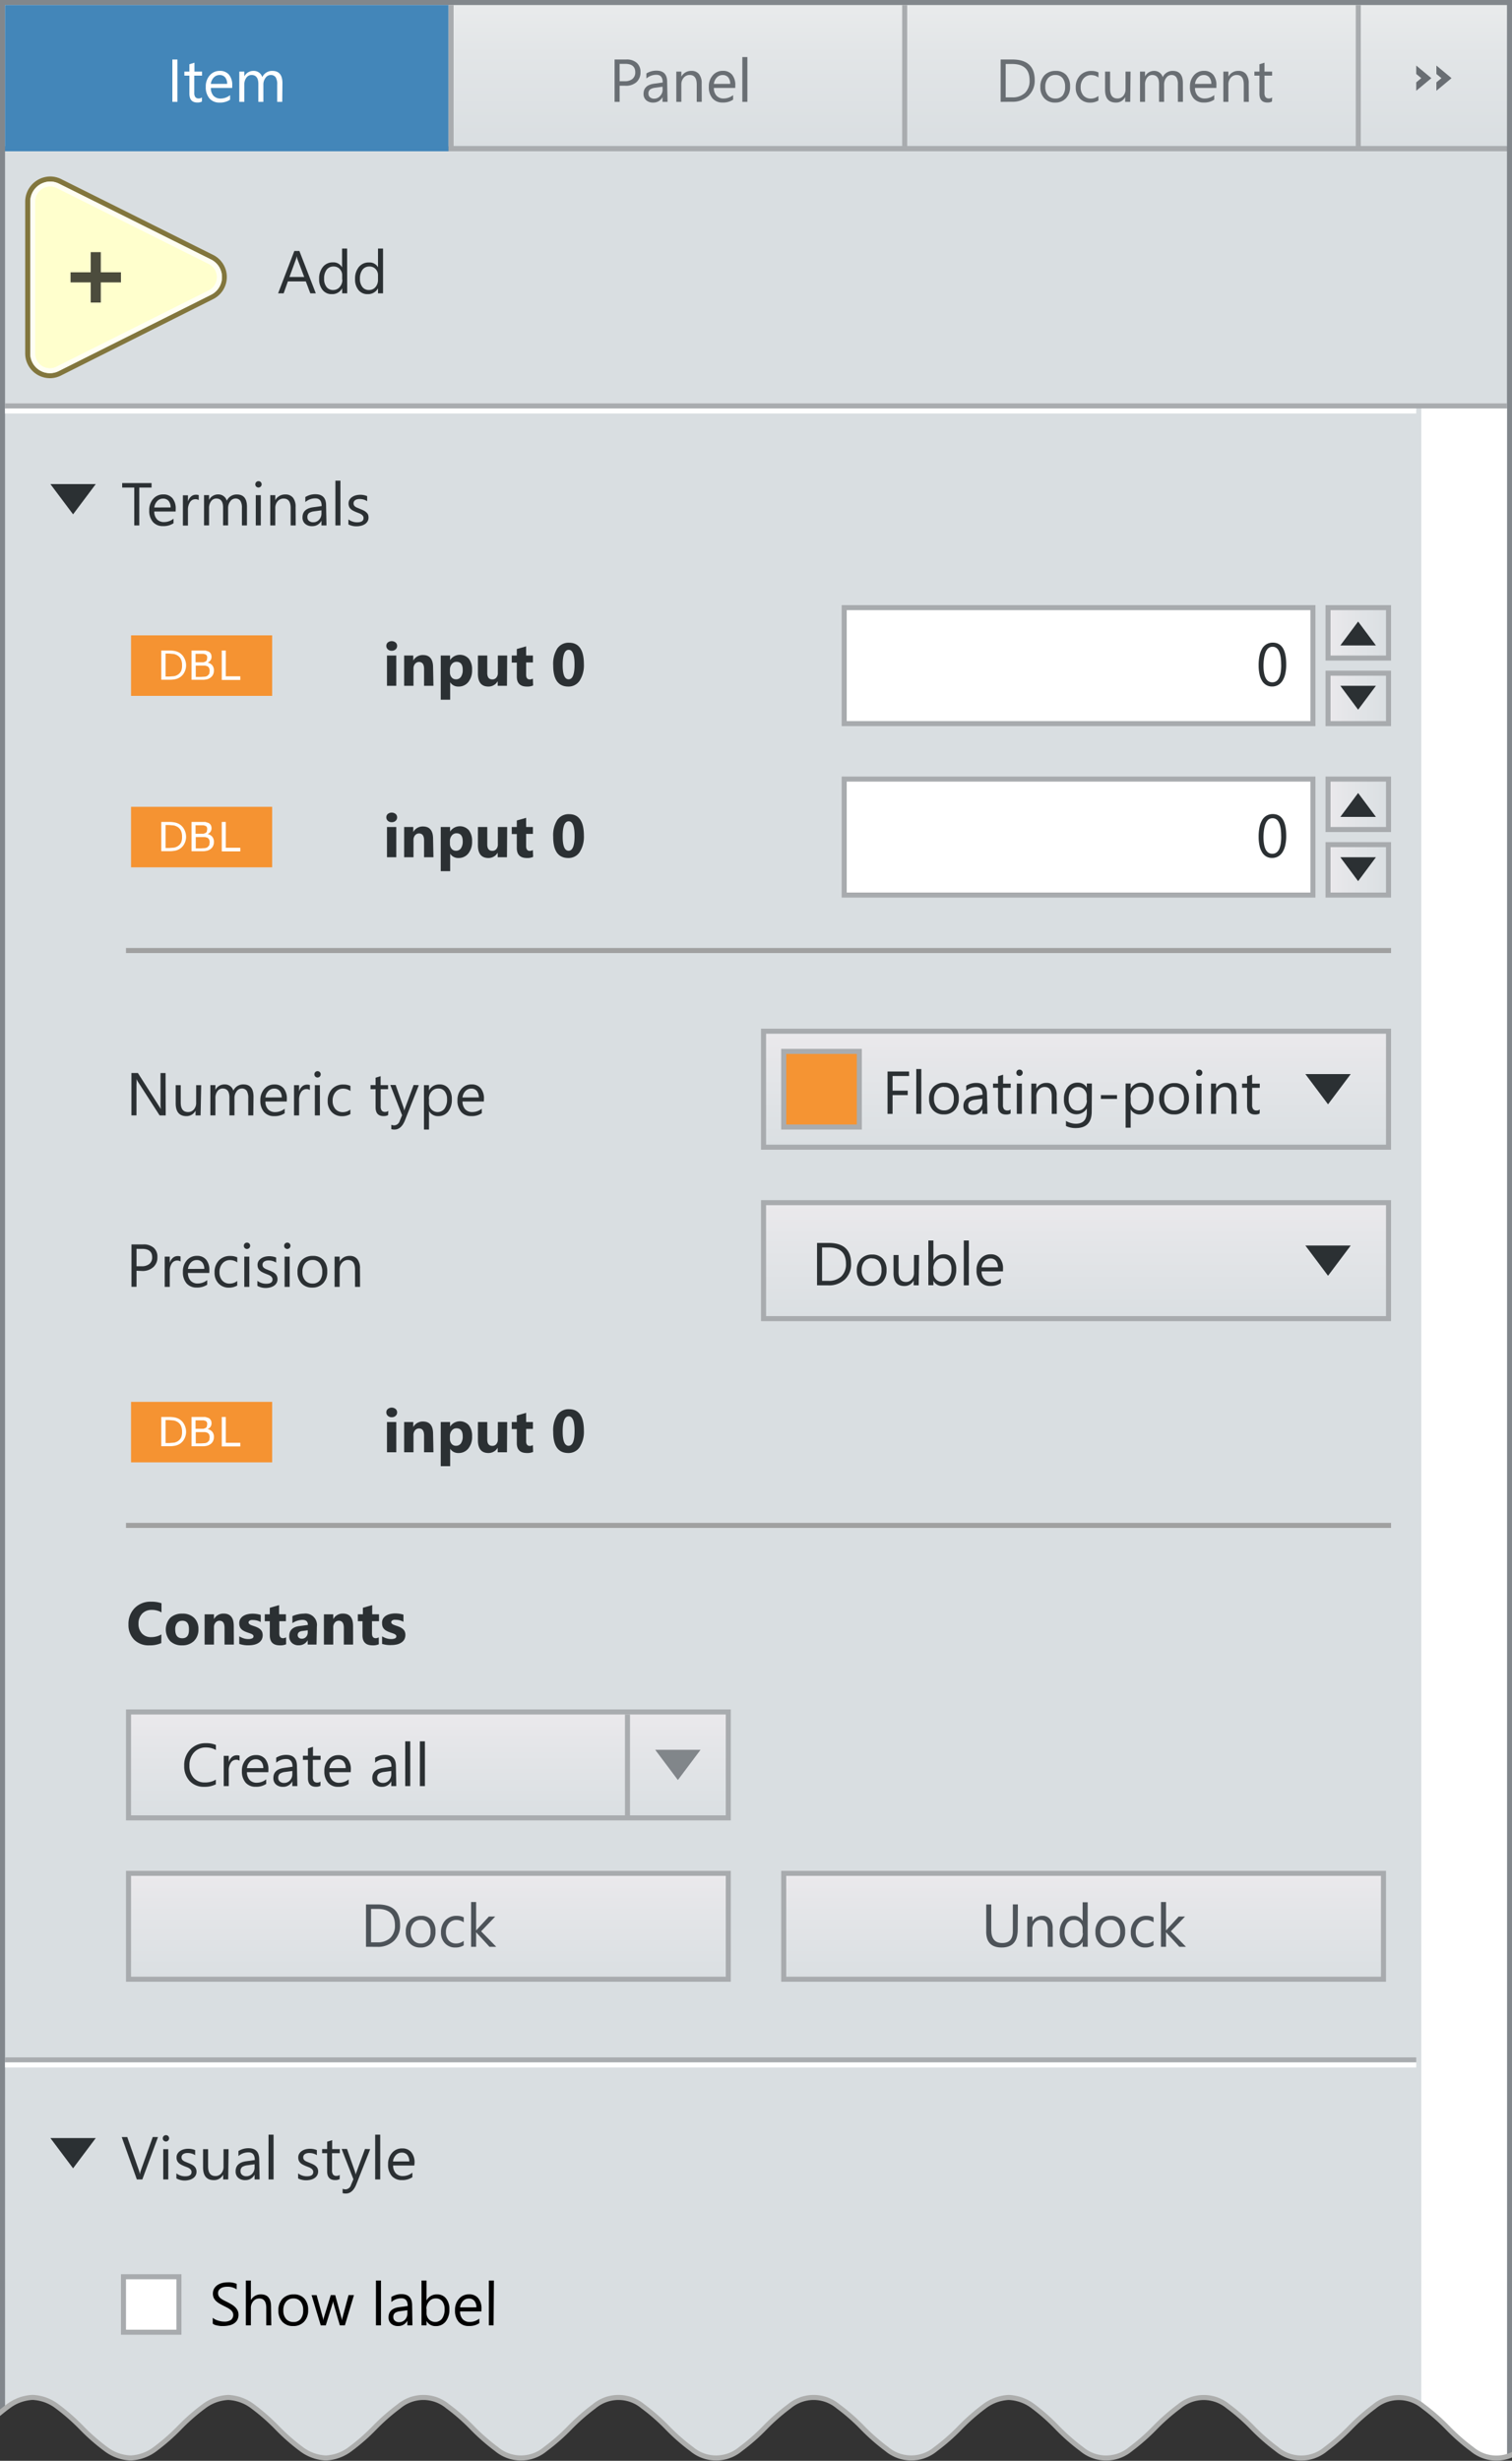 <svg id="Layer_1" data-name="Layer 1" xmlns="http://www.w3.org/2000/svg" xmlns:xlink="http://www.w3.org/1999/xlink" width="300" height="488" viewBox="0 0 300 488"><rect x="0" y="0" width="300" height="488" fill="#333333" stroke="none"/><defs><clipPath id="clip-path"><path d="M-129,487.43V-3H452l-.22,490.5a8.65,8.65,0,0,1-4.84-1.76,39.9,39.9,0,0,1-4.84-4.24,39.28,39.28,0,0,0-4.84-4.25,7.57,7.57,0,0,0-9.68,0,40.67,40.67,0,0,0-4.84,4.24,39.16,39.16,0,0,1-4.84,4.24,7.54,7.54,0,0,1-9.68,0,40.67,40.67,0,0,1-4.84-4.24,39.28,39.28,0,0,0-4.84-4.25,7.55,7.55,0,0,0-9.67,0,40,40,0,0,0-4.85,4.24,39.16,39.16,0,0,1-4.84,4.24,7.54,7.54,0,0,1-9.68,0,39.84,39.84,0,0,1-4.83-4.24,41.72,41.72,0,0,0-4.84-4.25,7.57,7.57,0,0,0-9.68,0,39.16,39.16,0,0,0-4.84,4.24,40.67,40.67,0,0,1-4.84,4.24,7.54,7.54,0,0,1-9.68,0,39.16,39.16,0,0,1-4.84-4.24,41.72,41.72,0,0,0-4.84-4.25,7.57,7.57,0,0,0-9.68,0,39.9,39.9,0,0,0-4.84,4.24,40.67,40.67,0,0,1-4.84,4.24,7.53,7.53,0,0,1-9.68,0,39.16,39.16,0,0,1-4.84-4.24,40.91,40.91,0,0,0-4.84-4.25,7.57,7.57,0,0,0-9.68,0,39.9,39.9,0,0,0-4.84,4.24,39.9,39.9,0,0,1-4.84,4.24,7.53,7.53,0,0,1-9.68,0,39.9,39.9,0,0,1-4.84-4.24,40.13,40.13,0,0,0-4.84-4.25,7.57,7.57,0,0,0-9.68,0,40.67,40.67,0,0,0-4.84,4.24,40.91,40.91,0,0,1-4.84,4.25,7.55,7.55,0,0,1-9.68,0,40.67,40.67,0,0,1-4.84-4.24A39.16,39.16,0,0,0,205,477.2a8.55,8.55,0,0,0-4.84-1.76,8.66,8.66,0,0,0-4.84,1.75,40.67,40.67,0,0,0-4.84,4.24,39.28,39.28,0,0,1-4.84,4.25,7.55,7.55,0,0,1-9.68,0,40.67,40.67,0,0,1-4.84-4.24,39.16,39.16,0,0,0-4.84-4.24,7.54,7.54,0,0,0-9.68,0,40.67,40.67,0,0,0-4.84,4.24,39.16,39.16,0,0,1-4.84,4.24,7.53,7.53,0,0,1-9.68,0,39.9,39.9,0,0,1-4.84-4.24,39.9,39.9,0,0,0-4.84-4.24,7.54,7.54,0,0,0-9.68,0,40.67,40.67,0,0,0-4.84,4.24,39.16,39.16,0,0,1-4.84,4.24,7.53,7.53,0,0,1-9.68,0,40.67,40.67,0,0,1-4.84-4.24,39.16,39.16,0,0,0-4.84-4.24,7.54,7.54,0,0,0-9.68,0,40.67,40.67,0,0,0-4.84,4.24,39.16,39.16,0,0,1-4.84,4.24,8.62,8.62,0,0,1-4.84,1.76,8.67,8.67,0,0,1-4.84-1.76,39.84,39.84,0,0,1-4.83-4.24,40.67,40.67,0,0,0-4.84-4.24,8.67,8.67,0,0,0-4.84-1.76,8.62,8.62,0,0,0-4.84,1.76,39.16,39.16,0,0,0-4.84,4.24,40.67,40.67,0,0,1-4.84,4.24,8.67,8.67,0,0,1-4.84,1.76A8.62,8.62,0,0,1,21,485.67a39.16,39.16,0,0,1-4.84-4.24,40.67,40.67,0,0,0-4.84-4.24,8.67,8.67,0,0,0-4.84-1.76,8.62,8.62,0,0,0-4.84,1.76,39.16,39.16,0,0,0-4.84,4.24A40.67,40.67,0,0,1-8,485.67a8.67,8.67,0,0,1-4.84,1.76,8.62,8.62,0,0,1-4.84-1.76,39.9,39.9,0,0,1-4.84-4.24,39.9,39.9,0,0,0-4.84-4.24,8.65,8.65,0,0,0-4.84-1.76A8.65,8.65,0,0,0-37,477.19a39.9,39.9,0,0,0-4.84,4.24,39.9,39.9,0,0,1-4.84,4.24,8.65,8.65,0,0,1-4.84,1.76,8.65,8.65,0,0,1-4.84-1.76,39.9,39.9,0,0,1-4.84-4.24,39.9,39.9,0,0,0-4.84-4.24,8.65,8.65,0,0,0-4.84-1.76,8.65,8.65,0,0,0-4.84,1.76,39.9,39.9,0,0,0-4.84,4.24,39.9,39.9,0,0,1-4.84,4.24,8.65,8.65,0,0,1-4.84,1.76,8.67,8.67,0,0,1-4.84-1.76,40.67,40.67,0,0,1-4.84-4.24,39.16,39.16,0,0,0-4.84-4.24,8.62,8.62,0,0,0-4.84-1.76,8.67,8.67,0,0,0-4.84,1.76,40.67,40.67,0,0,0-4.84,4.24,39.16,39.16,0,0,1-4.84,4.24A8.62,8.62,0,0,1-129,487.43Z" fill="none"/></clipPath><linearGradient id="linear-gradient" x1="150" y1="0.5" x2="150" y2="29.5" gradientUnits="userSpaceOnUse"><stop offset="0" stop-color="#e9ebec"/><stop offset="0.35" stop-color="#e2e5e7"/><stop offset="1" stop-color="#d9dee1"/></linearGradient><linearGradient id="linear-gradient-2" x1="263.5" y1="138.5" x2="275.5" y2="138.5" gradientUnits="userSpaceOnUse"><stop offset="0" stop-color="#ebe9ec"/><stop offset="0.28" stop-color="#e5e6e9"/><stop offset="1" stop-color="#dadfe2"/></linearGradient><linearGradient id="linear-gradient-3" y1="125.5" y2="125.5" xlink:href="#linear-gradient-2"/><linearGradient id="linear-gradient-4" y1="172.5" y2="172.5" xlink:href="#linear-gradient-2"/><linearGradient id="linear-gradient-5" y1="159.5" y2="159.5" xlink:href="#linear-gradient-2"/><linearGradient id="linear-gradient-6" x1="213.5" y1="204.57" x2="213.5" y2="227.47" xlink:href="#linear-gradient-2"/><linearGradient id="linear-gradient-7" x1="213.5" y1="238.57" x2="213.5" y2="261.47" xlink:href="#linear-gradient-2"/><linearGradient id="linear-gradient-8" x1="85" y1="339.5" x2="85" y2="360.5" xlink:href="#linear-gradient-2"/><linearGradient id="linear-gradient-9" x1="85" y1="371.67" x2="85" y2="392.27" xlink:href="#linear-gradient-2"/><linearGradient id="linear-gradient-10" x1="215" y1="371.67" x2="215" y2="392.27" xlink:href="#linear-gradient-2"/></defs><title>capitalization-configuration-pane-do</title><g clip-path="url(#clip-path)"><rect x="0.5" y="0.5" width="299" height="562" fill="#d9dee1"/><path d="M299,1V562H1V1H299m1-1H0V563H300V0Z" fill="#82878c"/><rect x="0.5" y="0.5" width="299" height="29" fill="url(#linear-gradient)"/><path d="M299,1V29H1V1H299m1-1H0V30H300V0Z" fill="#82878c"/><rect x="1" y="1" width="88" height="29" fill="#4386b9"/><path d="M35.2,20.2h-1V11.8h1Z" fill="#fff"/><path d="M40.06,20.14a1.85,1.85,0,0,1-.9.19q-1.58,0-1.58-1.76V15h-1V14.2h1V12.74l1-.31V14.2h1.51V15H38.55V18.4a1.4,1.4,0,0,0,.21.86.82.82,0,0,0,.68.26,1,1,0,0,0,.63-.2Z" fill="#fff"/><path d="M46.07,17.44H41.84A2.24,2.24,0,0,0,42.37,19a1.86,1.86,0,0,0,1.42.54,3,3,0,0,0,1.86-.67v.9a3.48,3.48,0,0,1-2.09.57,2.54,2.54,0,0,1-2-.82,3.35,3.35,0,0,1-.73-2.3,3.28,3.28,0,0,1,.79-2.28,2.55,2.55,0,0,1,2-.88,2.26,2.26,0,0,1,1.82.76,3.18,3.18,0,0,1,.64,2.12Zm-1-.81a2,2,0,0,0-.4-1.29,1.37,1.37,0,0,0-1.1-.46,1.55,1.55,0,0,0-1.15.49,2.21,2.21,0,0,0-.59,1.27Z" fill="#fff"/><path d="M56,20.2h-1V16.76a2.6,2.6,0,0,0-.31-1.44,1.17,1.17,0,0,0-1-.45,1.28,1.28,0,0,0-1,.56,2.15,2.15,0,0,0-.43,1.35V20.2h-1V16.64q0-1.77-1.37-1.77a1.26,1.26,0,0,0-1,.53,2.19,2.19,0,0,0-.41,1.38V20.2h-1v-6h1v.95h0a2,2,0,0,1,1.86-1.09,1.73,1.73,0,0,1,1.7,1.24,2.14,2.14,0,0,1,2-1.24q2,0,2,2.44Z" fill="#fff"/><path d="M122.94,17V20.2h-1V11.8h2.31a3,3,0,0,1,2.09.66,2.34,2.34,0,0,1,.74,1.85,2.55,2.55,0,0,1-.82,2A3.15,3.15,0,0,1,124,17Zm0-4.34v3.45h1a2.31,2.31,0,0,0,1.56-.47,1.65,1.65,0,0,0,.54-1.32q0-1.66-2-1.66Z" fill="#696e73"/><path d="M132.45,20.2h-1v-.94h0a2,2,0,0,1-1.85,1.08,2,2,0,0,1-1.4-.47,1.64,1.64,0,0,1-.51-1.26q0-1.68,2-2l1.8-.25q0-1.53-1.24-1.53a3,3,0,0,0-2,.74v-1a3.72,3.72,0,0,1,2-.56q2.12,0,2.12,2.24Zm-1-3-1.45.2a2.35,2.35,0,0,0-1,.33,1,1,0,0,0-.34.84.92.92,0,0,0,.31.72,1.21,1.21,0,0,0,.83.28A1.54,1.54,0,0,0,131,19a1.79,1.79,0,0,0,.47-1.27Z" fill="#696e73"/><path d="M139.24,20.2h-1V16.78q0-1.91-1.39-1.91a1.51,1.51,0,0,0-1.19.54,2,2,0,0,0-.47,1.37V20.2h-1v-6h1v1h0a2.17,2.17,0,0,1,2-1.14,1.84,1.84,0,0,1,1.51.64,2.83,2.83,0,0,1,.52,1.84Z" fill="#696e73"/><path d="M145.88,17.44h-4.24a2.24,2.24,0,0,0,.54,1.55,1.86,1.86,0,0,0,1.42.54,3,3,0,0,0,1.86-.67v.9a3.48,3.48,0,0,1-2.09.57,2.54,2.54,0,0,1-2-.82,3.35,3.35,0,0,1-.73-2.3,3.28,3.28,0,0,1,.79-2.28,2.55,2.55,0,0,1,2-.88,2.26,2.26,0,0,1,1.82.76,3.18,3.18,0,0,1,.64,2.12Zm-1-.81a2,2,0,0,0-.4-1.29,1.37,1.37,0,0,0-1.1-.46,1.55,1.55,0,0,0-1.15.49,2.21,2.21,0,0,0-.59,1.27Z" fill="#696e73"/><path d="M148.29,20.2h-1V11.32h1Z" fill="#696e73"/><path d="M62.66,58.17H61.57l-.89-2.36H57.12l-.84,2.36h-1.1l3.22-8.4h1Zm-2.3-3.24L59,51.35a3.43,3.43,0,0,1-.13-.56h0a3.14,3.14,0,0,1-.13.56l-1.31,3.58Z" fill="#2b3033"/><path d="M68.89,58.17h-1v-1h0a2.22,2.22,0,0,1-2.06,1.16A2.24,2.24,0,0,1,64,57.5a3.31,3.31,0,0,1-.68-2.19,3.6,3.6,0,0,1,.75-2.38,2.47,2.47,0,0,1,2-.9,1.92,1.92,0,0,1,1.8,1h0V49.29h1Zm-1-2.71v-.88a1.72,1.72,0,0,0-.48-1.23,1.61,1.61,0,0,0-1.22-.5,1.66,1.66,0,0,0-1.38.64,2.82,2.82,0,0,0-.5,1.78,2.54,2.54,0,0,0,.48,1.64,1.58,1.58,0,0,0,1.3.6,1.64,1.64,0,0,0,1.3-.58A2.16,2.16,0,0,0,67.93,55.46Z" fill="#2b3033"/><path d="M76,58.17H75v-1h0a2.22,2.22,0,0,1-2.06,1.16,2.24,2.24,0,0,1-1.81-.81,3.31,3.31,0,0,1-.68-2.19,3.6,3.6,0,0,1,.75-2.38,2.47,2.47,0,0,1,2-.9A1.92,1.92,0,0,1,75,53h0V49.29h1Zm-1-2.71v-.88a1.72,1.72,0,0,0-.48-1.23,1.61,1.61,0,0,0-1.22-.5,1.66,1.66,0,0,0-1.38.64,2.82,2.82,0,0,0-.5,1.78,2.54,2.54,0,0,0,.48,1.64,1.58,1.58,0,0,0,1.3.6,1.64,1.64,0,0,0,1.3-.58A2.16,2.16,0,0,0,75,55.46Z" fill="#2b3033"/><path d="M30.07,96.69H27.64v7.51h-1V96.69H24.24V95.8h5.83Z" fill="#2b3033"/><path d="M34.85,101.44H30.61a2.24,2.24,0,0,0,.54,1.55,1.86,1.86,0,0,0,1.42.54,3,3,0,0,0,1.86-.67v.9a3.48,3.48,0,0,1-2.09.57,2.54,2.54,0,0,1-2-.82,3.35,3.35,0,0,1-.73-2.3,3.28,3.28,0,0,1,.79-2.28,2.55,2.55,0,0,1,2-.88,2.26,2.26,0,0,1,1.82.76,3.18,3.18,0,0,1,.64,2.12Zm-1-.81a2,2,0,0,0-.4-1.29,1.37,1.37,0,0,0-1.1-.46,1.55,1.55,0,0,0-1.15.49,2.21,2.21,0,0,0-.59,1.27Z" fill="#2b3033"/><path d="M39.43,99.17A1.18,1.18,0,0,0,38.7,99a1.23,1.23,0,0,0-1,.58,2.68,2.68,0,0,0-.41,1.58v3.06h-1v-6h1v1.24h0a2.1,2.1,0,0,1,.63-1,1.43,1.43,0,0,1,.94-.35,1.57,1.57,0,0,1,.57.08Z" fill="#2b3033"/><path d="M49,104.2H48v-3.45a2.6,2.6,0,0,0-.31-1.44,1.17,1.17,0,0,0-1-.45,1.28,1.28,0,0,0-1,.56,2.15,2.15,0,0,0-.43,1.35v3.42h-1v-3.56q0-1.77-1.37-1.77a1.26,1.26,0,0,0-1,.53,2.19,2.19,0,0,0-.41,1.38v3.42h-1v-6h1v.95h0a2,2,0,0,1,1.86-1.09A1.73,1.73,0,0,1,45,99.3a2.14,2.14,0,0,1,2-1.24q2,0,2,2.44Z" fill="#2b3033"/><path d="M51.28,96.68a.61.61,0,0,1-.44-.18.59.59,0,0,1-.18-.45.62.62,0,0,1,.62-.63.62.62,0,0,1,.45.18.63.63,0,0,1,0,.89A.62.62,0,0,1,51.28,96.68Zm.47,7.52h-1v-6h1Z" fill="#2b3033"/><path d="M58.67,104.2h-1v-3.42q0-1.91-1.39-1.91a1.51,1.51,0,0,0-1.19.54,2,2,0,0,0-.47,1.37v3.42h-1v-6h1v1h0a2.17,2.17,0,0,1,2-1.14,1.84,1.84,0,0,1,1.51.64,2.83,2.83,0,0,1,.52,1.84Z" fill="#2b3033"/><path d="M64.78,104.2h-1v-.94h0a2,2,0,0,1-1.85,1.08,2,2,0,0,1-1.4-.47,1.64,1.64,0,0,1-.51-1.26q0-1.68,2-2l1.8-.25q0-1.53-1.24-1.53a3,3,0,0,0-2,.74v-1a3.72,3.72,0,0,1,2-.56q2.12,0,2.12,2.24Zm-1-3-1.45.2a2.35,2.35,0,0,0-1,.33,1,1,0,0,0-.34.84.92.92,0,0,0,.31.72,1.21,1.21,0,0,0,.83.28,1.54,1.54,0,0,0,1.18-.5,1.79,1.79,0,0,0,.47-1.27Z" fill="#2b3033"/><path d="M67.55,104.2h-1V95.32h1Z" fill="#2b3033"/><path d="M69.13,104v-1a2.84,2.84,0,0,0,1.73.58q1.27,0,1.27-.84a.73.73,0,0,0-.11-.41,1.08,1.08,0,0,0-.29-.3,2.26,2.26,0,0,0-.43-.23l-.54-.21a6.9,6.9,0,0,1-.7-.32,2.12,2.12,0,0,1-.5-.36,1.35,1.35,0,0,1-.3-.46,1.63,1.63,0,0,1-.1-.6,1.43,1.43,0,0,1,.19-.75,1.71,1.71,0,0,1,.52-.54,2.4,2.4,0,0,1,.74-.33,3.26,3.26,0,0,1,.85-.11,3.44,3.44,0,0,1,1.39.27v1a2.72,2.72,0,0,0-1.52-.43,1.78,1.78,0,0,0-.49.06,1.19,1.19,0,0,0-.37.17.8.8,0,0,0-.24.27.7.7,0,0,0-.08.34.82.82,0,0,0,.08.39.86.86,0,0,0,.25.28,1.9,1.9,0,0,0,.4.22l.53.22a7.42,7.42,0,0,1,.71.31,2.45,2.45,0,0,1,.54.36A1.42,1.42,0,0,1,73,102a1.5,1.5,0,0,1,.12.63,1.48,1.48,0,0,1-.2.77,1.68,1.68,0,0,1-.52.54,2.4,2.4,0,0,1-.76.32,3.73,3.73,0,0,1-.9.11A3.4,3.4,0,0,1,69.13,104Z" fill="#2b3033"/><path d="M32.88,221.2H31.67l-4.32-6.7a2.8,2.8,0,0,1-.27-.53h0a8.65,8.65,0,0,1,0,1.15v6.07h-1v-8.4h1.28l4.21,6.59q.26.41.34.56h0a8.89,8.89,0,0,1-.06-1.24V212.8h1Z" fill="#2b3033"/><path d="M39.8,221.2h-1v-.95h0A2,2,0,0,1,37,221.34q-2.14,0-2.14-2.55V215.2h1v3.43q0,1.9,1.45,1.9a1.47,1.47,0,0,0,1.16-.52,2,2,0,0,0,.45-1.36V215.2h1Z" fill="#2b3033"/><path d="M50.26,221.2h-1v-3.45a2.6,2.6,0,0,0-.31-1.44,1.17,1.17,0,0,0-1-.45,1.28,1.28,0,0,0-1,.56,2.15,2.15,0,0,0-.43,1.35v3.42h-1v-3.56q0-1.77-1.37-1.77a1.26,1.26,0,0,0-1,.53,2.19,2.19,0,0,0-.41,1.38v3.42h-1v-6h1v.95h0a2,2,0,0,1,1.86-1.09,1.73,1.73,0,0,1,1.7,1.24,2.14,2.14,0,0,1,2-1.24q2,0,2,2.44Z" fill="#2b3033"/><path d="M56.9,218.44H52.66A2.24,2.24,0,0,0,53.2,220a1.86,1.86,0,0,0,1.42.54,3,3,0,0,0,1.86-.67v.9a3.48,3.48,0,0,1-2.09.57,2.54,2.54,0,0,1-2-.82,3.35,3.35,0,0,1-.73-2.3,3.28,3.28,0,0,1,.79-2.28,2.55,2.55,0,0,1,2-.88,2.26,2.26,0,0,1,1.82.76,3.18,3.18,0,0,1,.64,2.12Zm-1-.81a2,2,0,0,0-.4-1.29,1.37,1.37,0,0,0-1.1-.46,1.55,1.55,0,0,0-1.15.49,2.21,2.21,0,0,0-.59,1.27Z" fill="#2b3033"/><path d="M61.48,216.17a1.18,1.18,0,0,0-.73-.19,1.23,1.23,0,0,0-1,.58,2.68,2.68,0,0,0-.41,1.58v3.06h-1v-6h1v1.24h0a2.1,2.1,0,0,1,.63-1,1.43,1.43,0,0,1,.94-.35,1.57,1.57,0,0,1,.57.08Z" fill="#2b3033"/><path d="M63,213.68a.61.61,0,0,1-.44-.18.59.59,0,0,1-.18-.45.62.62,0,0,1,.62-.63.62.62,0,0,1,.45.18.63.63,0,0,1,0,.89A.62.62,0,0,1,63,213.68Zm.47,7.52h-1v-6h1Z" fill="#2b3033"/><path d="M69.52,220.93a3.12,3.12,0,0,1-1.64.42,2.72,2.72,0,0,1-2.07-.83,3,3,0,0,1-.79-2.17,3.33,3.33,0,0,1,.85-2.38,3,3,0,0,1,2.27-.9,3.16,3.16,0,0,1,1.39.29v1a2.44,2.44,0,0,0-1.43-.47,1.93,1.93,0,0,0-1.51.66,2.5,2.5,0,0,0-.59,1.73,2.38,2.38,0,0,0,.55,1.66,1.91,1.91,0,0,0,1.49.61,2.41,2.41,0,0,0,1.48-.52Z" fill="#2b3033"/><path d="M77,221.14a1.85,1.85,0,0,1-.9.19q-1.58,0-1.58-1.76V216h-1v-.82h1v-1.46l1-.31v1.78H77V216H75.53v3.38a1.4,1.4,0,0,0,.21.86.82.82,0,0,0,.68.26,1,1,0,0,0,.63-.2Z" fill="#2b3033"/><path d="M83.1,215.2l-2.76,7Q79.6,224,78.27,224a2.2,2.2,0,0,1-.63-.08v-.86a1.78,1.78,0,0,0,.57.11,1.18,1.18,0,0,0,1.09-.87l.48-1.14-2.34-6H78.5l1.62,4.62q0,.09.12.46h0q0-.14.12-.45l1.71-4.63Z" fill="#2b3033"/><path d="M85.12,220.33h0V224h-1V215.2h1v1.05h0a2.27,2.27,0,0,1,2.07-1.2,2.2,2.2,0,0,1,1.81.81,3.34,3.34,0,0,1,.65,2.16,3.72,3.72,0,0,1-.73,2.41,2.44,2.44,0,0,1-2,.91A2,2,0,0,1,85.12,220.33Zm0-2.42v.84a1.78,1.78,0,0,0,.48,1.26,1.72,1.72,0,0,0,2.6-.15,3.06,3.06,0,0,0,.5-1.86,2.42,2.42,0,0,0-.46-1.57,1.53,1.53,0,0,0-1.25-.57,1.7,1.7,0,0,0-1.35.58A2.14,2.14,0,0,0,85.09,217.91Z" fill="#2b3033"/><path d="M96,218.44H91.77a2.24,2.24,0,0,0,.54,1.55,1.86,1.86,0,0,0,1.42.54,3,3,0,0,0,1.86-.67v.9a3.48,3.48,0,0,1-2.09.57,2.54,2.54,0,0,1-2-.82,3.35,3.35,0,0,1-.73-2.3,3.28,3.28,0,0,1,.79-2.28,2.55,2.55,0,0,1,2-.88,2.26,2.26,0,0,1,1.82.76,3.18,3.18,0,0,1,.64,2.12Zm-1-.81a2,2,0,0,0-.4-1.29,1.37,1.37,0,0,0-1.1-.46,1.55,1.55,0,0,0-1.15.49,2.21,2.21,0,0,0-.59,1.27Z" fill="#2b3033"/><path d="M27.09,252v3.18h-1v-8.4h2.31a3,3,0,0,1,2.09.66,2.34,2.34,0,0,1,.74,1.85,2.55,2.55,0,0,1-.82,2,3.15,3.15,0,0,1-2.22.76Zm0-4.34v3.45h1a2.31,2.31,0,0,0,1.56-.47,1.65,1.65,0,0,0,.54-1.32q0-1.66-2-1.66Z" fill="#2b3033"/><path d="M35.82,250.17a1.18,1.18,0,0,0-.73-.19,1.23,1.23,0,0,0-1,.58,2.68,2.68,0,0,0-.41,1.58v3.06h-1v-6h1v1.24h0a2.1,2.1,0,0,1,.63-1,1.43,1.43,0,0,1,.94-.35,1.57,1.57,0,0,1,.57.08Z" fill="#2b3033"/><path d="M41.53,252.44H37.29a2.24,2.24,0,0,0,.54,1.55,1.86,1.86,0,0,0,1.42.54,3,3,0,0,0,1.86-.67v.9a3.48,3.48,0,0,1-2.09.57,2.54,2.54,0,0,1-2-.82,3.35,3.35,0,0,1-.73-2.3,3.28,3.28,0,0,1,.79-2.28,2.55,2.55,0,0,1,2-.88,2.26,2.26,0,0,1,1.82.76,3.18,3.18,0,0,1,.64,2.12Zm-1-.81a2,2,0,0,0-.4-1.29,1.37,1.37,0,0,0-1.1-.46,1.55,1.55,0,0,0-1.15.49,2.21,2.21,0,0,0-.59,1.27Z" fill="#2b3033"/><path d="M47.07,254.93a3.12,3.12,0,0,1-1.64.42,2.72,2.72,0,0,1-2.07-.83,3,3,0,0,1-.79-2.17,3.33,3.33,0,0,1,.85-2.38,3,3,0,0,1,2.27-.9,3.16,3.16,0,0,1,1.39.29v1a2.44,2.44,0,0,0-1.43-.47,1.93,1.93,0,0,0-1.51.66,2.5,2.5,0,0,0-.59,1.73,2.38,2.38,0,0,0,.55,1.66,1.91,1.91,0,0,0,1.49.61,2.41,2.41,0,0,0,1.48-.52Z" fill="#2b3033"/><path d="M49,247.68a.61.61,0,0,1-.44-.18.59.59,0,0,1-.18-.45.62.62,0,0,1,.62-.63.62.62,0,0,1,.45.18.63.63,0,0,1,0,.89A.62.62,0,0,1,49,247.68Zm.47,7.52h-1v-6h1Z" fill="#2b3033"/><path d="M51.07,255v-1a2.84,2.84,0,0,0,1.73.58q1.27,0,1.27-.84a.73.73,0,0,0-.11-.41,1.08,1.08,0,0,0-.29-.3,2.26,2.26,0,0,0-.43-.23l-.54-.21a6.9,6.9,0,0,1-.7-.32,2.12,2.12,0,0,1-.5-.36,1.35,1.35,0,0,1-.3-.46,1.63,1.63,0,0,1-.1-.6,1.43,1.43,0,0,1,.19-.75,1.71,1.71,0,0,1,.52-.54,2.4,2.4,0,0,1,.74-.33,3.26,3.26,0,0,1,.85-.11,3.44,3.44,0,0,1,1.39.27v1a2.72,2.72,0,0,0-1.52-.43,1.78,1.78,0,0,0-.49.06,1.19,1.19,0,0,0-.37.17.8.8,0,0,0-.24.27.7.7,0,0,0-.08.34.82.82,0,0,0,.08.39.86.86,0,0,0,.25.28,1.9,1.9,0,0,0,.4.22l.53.22a7.42,7.42,0,0,1,.71.31,2.45,2.45,0,0,1,.54.36,1.42,1.42,0,0,1,.34.47,1.5,1.5,0,0,1,.12.63,1.48,1.48,0,0,1-.2.77,1.68,1.68,0,0,1-.52.54,2.4,2.4,0,0,1-.76.32,3.73,3.73,0,0,1-.9.11A3.4,3.4,0,0,1,51.07,255Z" fill="#2b3033"/><path d="M57,247.68a.61.61,0,0,1-.44-.18.59.59,0,0,1-.18-.45.62.62,0,0,1,.62-.63.62.62,0,0,1,.45.18.63.63,0,0,1,0,.89A.62.62,0,0,1,57,247.68Zm.47,7.52h-1v-6h1Z" fill="#2b3033"/><path d="M61.94,255.34a2.78,2.78,0,0,1-2.12-.84,3.11,3.11,0,0,1-.79-2.23,3.24,3.24,0,0,1,.83-2.36,3,3,0,0,1,2.23-.85,2.69,2.69,0,0,1,2.09.83,3.28,3.28,0,0,1,.75,2.29,3.22,3.22,0,0,1-.81,2.3A2.84,2.84,0,0,1,61.94,255.34Zm.07-5.47a1.83,1.83,0,0,0-1.46.63,2.59,2.59,0,0,0-.54,1.74,2.45,2.45,0,0,0,.54,1.68,1.85,1.85,0,0,0,1.46.62,1.76,1.76,0,0,0,1.43-.6,2.62,2.62,0,0,0,.5-1.72,2.66,2.66,0,0,0-.5-1.73A1.75,1.75,0,0,0,62,249.87Z" fill="#2b3033"/><path d="M71.44,255.2h-1v-3.42q0-1.91-1.39-1.91a1.51,1.51,0,0,0-1.19.54,2,2,0,0,0-.47,1.37v3.42h-1v-6h1v1h0a2.17,2.17,0,0,1,2-1.14,1.84,1.84,0,0,1,1.51.64,2.83,2.83,0,0,1,.52,1.84Z" fill="#2b3033"/><path d="M32,325.84a5.54,5.54,0,0,1-2.4.45,4,4,0,0,1-3-1.14,4.16,4.16,0,0,1-1.11-3,4.44,4.44,0,0,1,1.25-3.27,4.36,4.36,0,0,1,3.23-1.25,6,6,0,0,1,2.07.31v1.82a3.68,3.68,0,0,0-1.92-.5,2.55,2.55,0,0,0-1.91.74,2.76,2.76,0,0,0-.73,2,2.71,2.71,0,0,0,.69,1.94,2.42,2.42,0,0,0,1.85.72,3.94,3.94,0,0,0,2-.54Z" fill="#2b3033"/><path d="M36.13,326.29a3.23,3.23,0,0,1-2.36-.84,3.48,3.48,0,0,1,0-4.61,3.37,3.37,0,0,1,2.41-.84,3.19,3.19,0,0,1,2.34.84,3,3,0,0,1,.85,2.22,3.17,3.17,0,0,1-.88,2.36A3.26,3.26,0,0,1,36.13,326.29Zm0-4.87a1.23,1.23,0,0,0-1,.45,2,2,0,0,0-.36,1.28q0,1.73,1.39,1.73t1.33-1.78Q37.52,321.41,36.17,321.41Z" fill="#2b3033"/><path d="M46.4,326.14H44.55V322.8q0-1.39-1-1.39a1,1,0,0,0-.79.37,1.41,1.41,0,0,0-.31.94v3.42H40.6v-6h1.85v.95h0a2.12,2.12,0,0,1,1.93-1.1q2,0,2,2.47Z" fill="#2b3033"/><path d="M47.47,326v-1.5a3.94,3.94,0,0,0,.91.41,3,3,0,0,0,.86.13,1.84,1.84,0,0,0,.78-.13.44.44,0,0,0,.28-.41.38.38,0,0,0-.13-.29,1.2,1.2,0,0,0-.33-.21,3.76,3.76,0,0,0-.44-.16l-.46-.16a4.44,4.44,0,0,1-.63-.29,1.82,1.82,0,0,1-.46-.36,1.42,1.42,0,0,1-.28-.47,1.89,1.89,0,0,1-.1-.64,1.64,1.64,0,0,1,.22-.87,1.79,1.79,0,0,1,.59-.59,2.68,2.68,0,0,1,.84-.34,4.37,4.37,0,0,1,1-.11,5.45,5.45,0,0,1,.81.06,6,6,0,0,1,.81.18v1.43a2.92,2.92,0,0,0-.75-.31,3.18,3.18,0,0,0-.79-.1,1.75,1.75,0,0,0-.34,0,1.13,1.13,0,0,0-.28.09.52.52,0,0,0-.19.16.36.36,0,0,0-.07.22.41.41,0,0,0,.11.28.92.92,0,0,0,.28.2,2.72,2.72,0,0,0,.38.15l.41.14a5.37,5.37,0,0,1,.67.28,2.14,2.14,0,0,1,.51.36,1.4,1.4,0,0,1,.33.48,1.92,1.92,0,0,1-.12,1.57,1.85,1.85,0,0,1-.62.62,2.79,2.79,0,0,1-.88.35,4.9,4.9,0,0,1-1,.11A5.36,5.36,0,0,1,47.47,326Z" fill="#2b3033"/><path d="M56.77,326.07a2.74,2.74,0,0,1-1.24.22q-2,0-2-2V321.5h-1v-1.37h1v-1.29l1.85-.53v1.82h1.35v1.37H55.42v2.43q0,.94.74.94a1.25,1.25,0,0,0,.6-.17Z" fill="#2b3033"/><path d="M62.8,326.14H61.05v-.86h0a2,2,0,0,1-1.79,1,1.87,1.87,0,0,1-1.37-.5,1.77,1.77,0,0,1-.5-1.32q0-1.75,2.07-2l1.63-.22q0-1-1.07-1a3.64,3.64,0,0,0-2,.64V320.5a4.59,4.59,0,0,1,1.06-.35,5.56,5.56,0,0,1,1.22-.15,2.27,2.27,0,0,1,2.57,2.56Zm-1.74-2.44v-.4l-1.09.14q-.9.12-.9.81a.67.67,0,0,0,.22.52.84.84,0,0,0,.59.2,1.1,1.1,0,0,0,.85-.36A1.3,1.3,0,0,0,61.06,323.7Z" fill="#2b3033"/><path d="M70.06,326.14H68.22V322.8q0-1.39-1-1.39a1,1,0,0,0-.79.37,1.41,1.41,0,0,0-.31.94v3.42H64.27v-6h1.85v.95h0a2.12,2.12,0,0,1,1.93-1.1q2,0,2,2.47Z" fill="#2b3033"/><path d="M75.16,326.07a2.74,2.74,0,0,1-1.24.22q-2,0-2-2V321.5H71v-1.37h1v-1.29l1.85-.53v1.82h1.35v1.37H73.81v2.43q0,.94.74.94a1.25,1.25,0,0,0,.6-.17Z" fill="#2b3033"/><path d="M75.81,326v-1.5a3.94,3.94,0,0,0,.91.41,3,3,0,0,0,.86.13,1.84,1.84,0,0,0,.78-.13.44.44,0,0,0,.28-.41.38.38,0,0,0-.13-.29,1.2,1.2,0,0,0-.33-.21,3.76,3.76,0,0,0-.44-.16l-.46-.16a4.44,4.44,0,0,1-.63-.29,1.82,1.82,0,0,1-.46-.36,1.42,1.42,0,0,1-.28-.47,1.89,1.89,0,0,1-.1-.64A1.64,1.64,0,0,1,76,321a1.79,1.79,0,0,1,.59-.59,2.68,2.68,0,0,1,.84-.34,4.37,4.37,0,0,1,1-.11,5.45,5.45,0,0,1,.81.06,6,6,0,0,1,.81.18v1.43a2.92,2.92,0,0,0-.75-.31,3.18,3.18,0,0,0-.79-.1,1.75,1.75,0,0,0-.34,0,1.13,1.13,0,0,0-.28.09.52.52,0,0,0-.19.16.36.36,0,0,0-.07.22.41.41,0,0,0,.11.28.92.92,0,0,0,.28.2,2.72,2.72,0,0,0,.38.15l.41.14a5.37,5.37,0,0,1,.67.28,2.14,2.14,0,0,1,.51.36,1.4,1.4,0,0,1,.33.48,1.92,1.92,0,0,1-.12,1.57,1.85,1.85,0,0,1-.62.62,2.79,2.79,0,0,1-.88.35,4.9,4.9,0,0,1-1,.11A5.36,5.36,0,0,1,75.81,326Z" fill="#2b3033"/><path d="M198.54,20.2V11.8h2.32q4.44,0,4.44,4.1A4.13,4.13,0,0,1,204.06,19a4.58,4.58,0,0,1-3.3,1.18Zm1-7.51v6.62h1.25a3.56,3.56,0,0,0,2.57-.88,3.32,3.32,0,0,0,.92-2.51q0-3.23-3.43-3.23Z" fill="#696e73"/><path d="M209.33,20.34a2.78,2.78,0,0,1-2.12-.84,3.11,3.11,0,0,1-.79-2.23,3.24,3.24,0,0,1,.83-2.36,3,3,0,0,1,2.23-.85,2.69,2.69,0,0,1,2.09.83,3.28,3.28,0,0,1,.75,2.29,3.22,3.22,0,0,1-.81,2.3A2.84,2.84,0,0,1,209.33,20.34Zm.07-5.47a1.83,1.83,0,0,0-1.46.63,2.59,2.59,0,0,0-.54,1.74,2.45,2.45,0,0,0,.54,1.68,1.85,1.85,0,0,0,1.46.62,1.76,1.76,0,0,0,1.43-.6,2.62,2.62,0,0,0,.5-1.72,2.66,2.66,0,0,0-.5-1.73A1.75,1.75,0,0,0,209.4,14.87Z" fill="#696e73"/><path d="M217.94,19.93a3.12,3.12,0,0,1-1.64.42,2.72,2.72,0,0,1-2.07-.83,3,3,0,0,1-.79-2.17,3.33,3.33,0,0,1,.85-2.38,3,3,0,0,1,2.27-.9,3.16,3.16,0,0,1,1.39.29v1a2.44,2.44,0,0,0-1.43-.47,1.93,1.93,0,0,0-1.51.66,2.5,2.5,0,0,0-.59,1.73,2.38,2.38,0,0,0,.55,1.66,1.91,1.91,0,0,0,1.49.61,2.41,2.41,0,0,0,1.48-.52Z" fill="#696e73"/><path d="M224.25,20.2h-1v-.95h0a2,2,0,0,1-1.85,1.09q-2.14,0-2.14-2.55V14.2h1v3.43q0,1.9,1.45,1.9a1.47,1.47,0,0,0,1.16-.52,2,2,0,0,0,.45-1.36V14.2h1Z" fill="#696e73"/><path d="M234.71,20.2h-1V16.76a2.6,2.6,0,0,0-.31-1.44,1.17,1.17,0,0,0-1-.45,1.28,1.28,0,0,0-1,.56,2.15,2.15,0,0,0-.43,1.35V20.2h-1V16.64q0-1.77-1.37-1.77a1.26,1.26,0,0,0-1,.53,2.19,2.19,0,0,0-.41,1.38V20.2h-1v-6h1v.95h0A2,2,0,0,1,229,14.06a1.73,1.73,0,0,1,1.7,1.24,2.14,2.14,0,0,1,2-1.24q2,0,2,2.44Z" fill="#696e73"/><path d="M241.34,17.44h-4.24a2.24,2.24,0,0,0,.54,1.55,1.86,1.86,0,0,0,1.42.54,3,3,0,0,0,1.86-.67v.9a3.48,3.48,0,0,1-2.09.57,2.54,2.54,0,0,1-2-.82,3.35,3.35,0,0,1-.73-2.3,3.28,3.28,0,0,1,.79-2.28,2.55,2.55,0,0,1,2-.88,2.26,2.26,0,0,1,1.82.76,3.18,3.18,0,0,1,.64,2.12Zm-1-.81a2,2,0,0,0-.4-1.29,1.37,1.37,0,0,0-1.1-.46,1.55,1.55,0,0,0-1.15.49,2.21,2.21,0,0,0-.59,1.27Z" fill="#696e73"/><path d="M247.78,20.2h-1V16.78q0-1.91-1.39-1.91a1.51,1.51,0,0,0-1.19.54,2,2,0,0,0-.47,1.37V20.2h-1v-6h1v1h0a2.17,2.17,0,0,1,2-1.14,1.84,1.84,0,0,1,1.51.64,2.83,2.83,0,0,1,.52,1.84Z" fill="#696e73"/><path d="M252.37,20.14a1.85,1.85,0,0,1-.9.19q-1.58,0-1.58-1.76V15h-1V14.2h1V12.74l1-.31V14.2h1.51V15h-1.51V18.4a1.4,1.4,0,0,0,.21.86.82.82,0,0,0,.68.26,1,1,0,0,0,.63-.2Z" fill="#696e73"/><rect x="89" y="1" width="1" height="29" fill="#a9acaf"/><rect x="179" y="1" width="1" height="29" fill="#a9acaf"/><rect x="269" y="1" width="1" height="29" fill="#a9acaf"/><rect x="194" y="-75" width="1" height="209" transform="translate(224 -165) rotate(90)" fill="#a9acaf"/><rect x="149.5" y="-68.5" width="1" height="298" transform="translate(230.5 -69.5) rotate(90)" fill="#a9acaf"/><rect x="140.5" y="-58.5" width="1" height="280" transform="translate(222.5 -59.5) rotate(90)" fill="#fff"/><polygon points="288 15.5 285 18 285 16.33 286 15.5 285 14.67 285 13 288 15.5" fill="#696e73"/><polygon points="281 14.67 282 15.5 281 16.33 281 18 284 15.5 281 13 281 14.67" fill="#696e73"/><path d="M9.9,75A4.92,4.92,0,0,1,5,70.08V39.94A5,5,0,0,1,9.94,35a4.88,4.88,0,0,1,2.25.54l30.08,15a4.9,4.9,0,0,1,.08,8.75L12.24,74.4A4.89,4.89,0,0,1,9.9,75Zm0-39A4,4,0,0,0,6,39.94V70.08a3.9,3.9,0,0,0,5.78,3.44L41.9,58.44a3.9,3.9,0,0,0-.07-7l-30.09-15A3.9,3.9,0,0,0,9.94,36Z" fill="#82763d"/><path d="M9.94,36A4,4,0,0,0,6,39.94V70.08a3.9,3.9,0,0,0,5.78,3.44L41.9,58.44a3.9,3.9,0,0,0-.07-7l-30.09-15A3.9,3.9,0,0,0,9.94,36Z" fill="#fffff3"/><path d="M9.94,37A3,3,0,0,0,7,39.94V70.08a2.9,2.9,0,0,0,4.3,2.56l30.15-15.1a2.9,2.9,0,0,0-.06-5.17L11.29,37.33A2.92,2.92,0,0,0,9.94,37Z" fill="#ffffcd"/><path d="M9.94,37A3,3,0,0,0,7,39.94V70.08a2.9,2.9,0,0,0,4.3,2.56l30.15-15.1a2.9,2.9,0,0,0-.06-5.17L11.29,37.33A2.92,2.92,0,0,0,9.94,37Z" fill="#ffffcd"/><rect x="18" y="50" width="2" height="10" fill="#4c4c3d"/><rect x="18" y="50" width="2" height="10" transform="translate(74 36) rotate(90)" fill="#4c4c3d"/><path d="M10,96h9l-4.5,6Z" fill="#2b3033"/><path d="M31.35,423.8l-3.11,8.4H27.15l-3-8.4h1.1l2.33,6.66a4,4,0,0,1,.17.74h0a3.65,3.65,0,0,1,.19-.76l2.37-6.65Z" fill="#2b3033"/><path d="M32.92,424.68a.61.61,0,0,1-.44-.18.59.59,0,0,1-.18-.45.62.62,0,0,1,.62-.63.62.62,0,0,1,.45.18.63.63,0,0,1,0,.89A.62.62,0,0,1,32.92,424.68Zm.47,7.52h-1v-6h1Z" fill="#2b3033"/><path d="M35,432v-1a2.84,2.84,0,0,0,1.73.58q1.27,0,1.27-.84a.73.73,0,0,0-.11-.41,1.08,1.08,0,0,0-.29-.3,2.26,2.26,0,0,0-.43-.23l-.54-.21a6.9,6.9,0,0,1-.7-.32,2.12,2.12,0,0,1-.5-.36,1.35,1.35,0,0,1-.3-.46,1.63,1.63,0,0,1-.1-.6,1.43,1.43,0,0,1,.19-.75,1.71,1.71,0,0,1,.52-.54,2.4,2.4,0,0,1,.74-.33,3.26,3.26,0,0,1,.85-.11,3.44,3.44,0,0,1,1.39.27v1a2.72,2.72,0,0,0-1.52-.43,1.78,1.78,0,0,0-.49.06,1.19,1.19,0,0,0-.37.17.8.8,0,0,0-.24.27.7.7,0,0,0-.08.34.82.82,0,0,0,.08.39.86.86,0,0,0,.25.28,1.9,1.9,0,0,0,.4.22l.53.22a7.42,7.42,0,0,1,.71.31,2.45,2.45,0,0,1,.54.36,1.42,1.42,0,0,1,.34.47,1.5,1.5,0,0,1,.12.63,1.48,1.48,0,0,1-.2.77,1.68,1.68,0,0,1-.52.54,2.4,2.4,0,0,1-.76.32,3.73,3.73,0,0,1-.9.11A3.4,3.4,0,0,1,35,432Z" fill="#2b3033"/><path d="M45.28,432.2h-1v-.95h0a2,2,0,0,1-1.85,1.09q-2.14,0-2.14-2.55V426.2h1v3.43q0,1.9,1.45,1.9a1.47,1.47,0,0,0,1.16-.52,2,2,0,0,0,.45-1.36V426.2h1Z" fill="#2b3033"/><path d="M51.51,432.2h-1v-.94h0a2,2,0,0,1-1.85,1.08,2,2,0,0,1-1.4-.47,1.64,1.64,0,0,1-.51-1.26q0-1.68,2-2l1.8-.25q0-1.53-1.24-1.53a3,3,0,0,0-2,.74v-1a3.72,3.72,0,0,1,2-.56q2.12,0,2.12,2.24Zm-1-3-1.45.2a2.35,2.35,0,0,0-1,.33,1,1,0,0,0-.34.84.92.92,0,0,0,.31.72,1.21,1.21,0,0,0,.83.28,1.54,1.54,0,0,0,1.18-.5,1.79,1.79,0,0,0,.47-1.27Z" fill="#2b3033"/><path d="M54.28,432.2h-1v-8.88h1Z" fill="#2b3033"/><path d="M59.15,432v-1a2.84,2.84,0,0,0,1.73.58q1.27,0,1.27-.84a.73.73,0,0,0-.11-.41,1.08,1.08,0,0,0-.29-.3,2.26,2.26,0,0,0-.43-.23l-.54-.21a6.9,6.9,0,0,1-.7-.32,2.12,2.12,0,0,1-.5-.36,1.35,1.35,0,0,1-.3-.46,1.63,1.63,0,0,1-.1-.6,1.43,1.43,0,0,1,.19-.75,1.71,1.71,0,0,1,.52-.54,2.4,2.4,0,0,1,.74-.33,3.26,3.26,0,0,1,.85-.11,3.44,3.44,0,0,1,1.39.27v1a2.72,2.72,0,0,0-1.52-.43,1.78,1.78,0,0,0-.49.06,1.19,1.19,0,0,0-.37.17.8.8,0,0,0-.24.27.7.7,0,0,0-.08.34.82.82,0,0,0,.08.39.86.86,0,0,0,.25.28,1.9,1.9,0,0,0,.4.22l.53.22a7.42,7.42,0,0,1,.71.31,2.45,2.45,0,0,1,.54.36A1.42,1.42,0,0,1,63,430a1.5,1.5,0,0,1,.12.63,1.48,1.48,0,0,1-.2.77,1.68,1.68,0,0,1-.52.54,2.4,2.4,0,0,1-.76.32,3.73,3.73,0,0,1-.9.11A3.4,3.4,0,0,1,59.15,432Z" fill="#2b3033"/><path d="M67.39,432.14a1.85,1.85,0,0,1-.9.19q-1.58,0-1.58-1.76V427h-1v-.82h1v-1.46l1-.31v1.78h1.51V427H65.88v3.38a1.4,1.4,0,0,0,.21.86.82.82,0,0,0,.68.26,1,1,0,0,0,.63-.2Z" fill="#2b3033"/><path d="M73.45,426.2l-2.76,7Q69.95,435,68.61,435a2.2,2.2,0,0,1-.63-.08v-.86a1.78,1.78,0,0,0,.57.11,1.18,1.18,0,0,0,1.09-.87l.48-1.14-2.34-6h1.07l1.62,4.62q0,.09.12.46h0q0-.14.12-.45l1.71-4.63Z" fill="#2b3033"/><path d="M75.44,432.2h-1v-8.88h1Z" fill="#2b3033"/><path d="M82.21,429.44H78a2.24,2.24,0,0,0,.54,1.55,1.86,1.86,0,0,0,1.42.54,3,3,0,0,0,1.86-.67v.9a3.48,3.48,0,0,1-2.09.57,2.54,2.54,0,0,1-2-.82,3.35,3.35,0,0,1-.73-2.3,3.28,3.28,0,0,1,.79-2.28,2.55,2.55,0,0,1,2-.88,2.26,2.26,0,0,1,1.82.76,3.18,3.18,0,0,1,.64,2.12Zm-1-.81a2,2,0,0,0-.4-1.29,1.37,1.37,0,0,0-1.1-.46,1.55,1.55,0,0,0-1.15.49,2.21,2.21,0,0,0-.59,1.27Z" fill="#2b3033"/><rect x="140.5" y="268.5" width="1" height="280" transform="translate(549.5 267.5) rotate(90)" fill="#a9acaf"/><rect x="140.5" y="269.5" width="1" height="280" transform="translate(550.5 268.5) rotate(90)" fill="#fff"/><path d="M10,424h9l-4.5,6Z" fill="#2b3033"/><path d="M77.72,129.05a1.08,1.08,0,0,1-.77-.28.9.9,0,0,1-.3-.68.86.86,0,0,1,.3-.68,1.25,1.25,0,0,1,1.54,0,.87.87,0,0,1,.3.68.89.89,0,0,1-.3.69A1.1,1.1,0,0,1,77.72,129.05Zm.91,6.95H76.78v-6h1.85Z" fill="#2b3033"/><path d="M86,136H84.14v-3.33q0-1.39-1-1.39a1,1,0,0,0-.79.37,1.41,1.41,0,0,0-.31.94V136H80.19v-6H82V131h0a2.12,2.12,0,0,1,1.93-1.1q2,0,2,2.47Z" fill="#2b3033"/><path d="M89.32,135.3h0v3.46H87.45V130H89.3v.9h0a2.36,2.36,0,0,1,3.73-.25,3.41,3.41,0,0,1,.64,2.18,3.69,3.69,0,0,1-.74,2.41,2.42,2.42,0,0,1-2,.91A1.87,1.87,0,0,1,89.32,135.3Zm-.05-2.46v.48a1.53,1.53,0,0,0,.33,1,1.07,1.07,0,0,0,.86.39,1.14,1.14,0,0,0,1-.49,2.36,2.36,0,0,0,.35-1.39q0-1.58-1.23-1.58a1.16,1.16,0,0,0-.93.43A1.72,1.72,0,0,0,89.27,132.84Z" fill="#2b3033"/><path d="M100.59,136H98.75v-.91h0a2.09,2.09,0,0,1-1.83,1.06q-2.09,0-2.09-2.53V130h1.85v3.46q0,1.27,1,1.27a1,1,0,0,0,.8-.35,1.41,1.41,0,0,0,.3-.95V130h1.85Z" fill="#2b3033"/><path d="M105.78,135.93a2.74,2.74,0,0,1-1.24.22q-2,0-2-2v-2.75h-1V130h1v-1.29l1.85-.53V130h1.35v1.37h-1.35v2.43q0,.94.74.94a1.25,1.25,0,0,0,.6-.17Z" fill="#2b3033"/><path d="M112.76,136.15q-3,0-3-4.21a5.73,5.73,0,0,1,.81-3.33,2.7,2.7,0,0,1,2.35-1.15q2.93,0,2.93,4.28A5.64,5.64,0,0,1,115,135,2.63,2.63,0,0,1,112.76,136.15Zm.08-7.28q-1.2,0-1.2,3,0,2.84,1.18,2.84T114,131.8Q114,128.87,112.84,128.87Z" fill="#2b3033"/><rect x="263.5" y="133.5" width="12" height="10" fill="url(#linear-gradient-2)"/><path d="M275,134v9H264v-9h11m1-1H263v11h13V133Z" fill="#a8abae"/><rect x="167.5" y="120.5" width="93" height="23" fill="#fff"/><path d="M260,121v22H168V121h92m1-1H167v24h94V120Z" fill="#a8abae"/><rect x="263.5" y="120.5" width="12" height="10" fill="url(#linear-gradient-3)"/><path d="M275,121v9H264v-9h11m1-1H263v11h13V120Z" fill="#a8abae"/><path d="M255.2,131.76a8.25,8.25,0,0,1-.19,1.87,4.36,4.36,0,0,1-.55,1.37,2.48,2.48,0,0,1-.88.85,2.42,2.42,0,0,1-1.19.29,2.26,2.26,0,0,1-1.13-.28,2.36,2.36,0,0,1-.83-.81,4.11,4.11,0,0,1-.52-1.31,8.1,8.1,0,0,1-.18-1.78,9.17,9.17,0,0,1,.18-1.95,4.45,4.45,0,0,1,.54-1.42,2.41,2.41,0,0,1,.89-.86,2.49,2.49,0,0,1,1.22-.29Q255.2,127.46,255.2,131.76Zm-1,.09q0-3.59-1.71-3.59t-1.8,3.65q0,3.4,1.76,3.4T254.21,131.86Z" fill="#2b3033"/><polygon points="265.94 136 273 136 269.47 140.74 265.94 136" fill="#2b3033"/><polygon points="273 128 265.94 128 269.47 123.26 273 128" fill="#2b3033"/><rect x="282" y="81" width="17" height="481" fill="#fff"/><rect x="26" y="126" width="28" height="12" fill="#f59332"/><path d="M47.72,134.84H44V129h.8v5.12h2.88v.72m-6.08-1.78a1.33,1.33,0,0,0-.11-.58.86.86,0,0,0-.38-.37L40.7,132l-.65,0H38.84v2.24h1l.83-.05a1.3,1.3,0,0,0,.53-.2l.32-.36Zm-.48-2.68-.07-.36-.23-.23-.45-.13-.65,0h-.92v1.68h1l.58,0,.4-.15a.65.65,0,0,0,.26-.3ZM42.44,133a1.73,1.73,0,0,1-.17.78,1.57,1.57,0,0,1-.44.55,2,2,0,0,1-.72.37,3.74,3.74,0,0,1-1,.11H38V129h1.74l1,0,.61.19a1.08,1.08,0,0,1,.47.43,1.26,1.26,0,0,1,.15.63,1.15,1.15,0,0,1-.21.7,1.49,1.49,0,0,1-.56.46v0a1.58,1.58,0,0,1,.92.53A1.53,1.53,0,0,1,42.44,133Zm-6.32-1.11a2.64,2.64,0,0,0-.23-1.17,1.74,1.74,0,0,0-.7-.75,2.26,2.26,0,0,0-.72-.28l-.91-.08h-.71v4.56h.71l1-.08a2.1,2.1,0,0,0,.75-.31,1.76,1.76,0,0,0,.64-.74A2.75,2.75,0,0,0,36.12,131.91Zm.8,0a3,3,0,0,1-.34,1.44,2.58,2.58,0,0,1-.91,1,2.84,2.84,0,0,1-.88.36,6,6,0,0,1-1.28.11H32V129h1.44a5.79,5.79,0,0,1,1.34.12,2.93,2.93,0,0,1,.84.34,2.61,2.61,0,0,1,.92,1A3.09,3.09,0,0,1,36.92,131.93Z" fill="#fff"/><path d="M77.72,281.05a1.08,1.08,0,0,1-.77-.28.9.9,0,0,1-.3-.68.86.86,0,0,1,.3-.68,1.25,1.25,0,0,1,1.54,0,.87.87,0,0,1,.3.68.89.89,0,0,1-.3.69A1.1,1.1,0,0,1,77.72,281.05Zm.91,6.95H76.78v-6h1.85Z" fill="#2b3033"/><path d="M86,288H84.14v-3.33q0-1.39-1-1.39a1,1,0,0,0-.79.37,1.41,1.41,0,0,0-.31.94V288H80.19v-6H82V283h0a2.12,2.12,0,0,1,1.93-1.1q2,0,2,2.47Z" fill="#2b3033"/><path d="M89.32,287.3h0v3.46H87.45V282H89.3v.9h0a2.36,2.36,0,0,1,3.73-.25,3.41,3.41,0,0,1,.64,2.18,3.69,3.69,0,0,1-.74,2.41,2.42,2.42,0,0,1-2,.91A1.87,1.87,0,0,1,89.32,287.3Zm-.05-2.46v.48a1.53,1.53,0,0,0,.33,1,1.07,1.07,0,0,0,.86.39,1.14,1.14,0,0,0,1-.49,2.36,2.36,0,0,0,.35-1.39q0-1.58-1.23-1.58a1.16,1.16,0,0,0-.93.43A1.72,1.72,0,0,0,89.27,284.84Z" fill="#2b3033"/><path d="M100.59,288H98.75v-.91h0a2.09,2.09,0,0,1-1.83,1.06q-2.09,0-2.09-2.53V282h1.85v3.46q0,1.27,1,1.27a1,1,0,0,0,.8-.35,1.41,1.41,0,0,0,.3-.95V282h1.85Z" fill="#2b3033"/><path d="M105.78,287.93a2.74,2.74,0,0,1-1.24.22q-2,0-2-2v-2.75h-1V282h1v-1.29l1.85-.53V282h1.35v1.37h-1.35v2.43q0,.94.74.94a1.25,1.25,0,0,0,.6-.17Z" fill="#2b3033"/><path d="M112.76,288.15q-3,0-3-4.21a5.73,5.73,0,0,1,.81-3.33,2.7,2.7,0,0,1,2.35-1.15q2.93,0,2.93,4.28A5.64,5.64,0,0,1,115,287,2.63,2.63,0,0,1,112.76,288.15Zm.08-7.28q-1.2,0-1.2,3,0,2.84,1.18,2.84T114,283.8Q114,280.87,112.84,280.87Z" fill="#2b3033"/><rect x="26" y="278" width="28" height="12" fill="#f59332"/><path d="M47.72,286.84H44V281h.8v5.12h2.88v.72m-6.08-1.78a1.33,1.33,0,0,0-.11-.58.86.86,0,0,0-.38-.37L40.7,284l-.65,0H38.84v2.24h1l.83-.05a1.3,1.3,0,0,0,.53-.2l.32-.36Zm-.48-2.68-.07-.36-.23-.23-.45-.13-.65,0h-.92v1.68h1l.58,0,.4-.15a.65.65,0,0,0,.26-.3ZM42.44,285a1.73,1.73,0,0,1-.17.78,1.57,1.57,0,0,1-.44.55,2,2,0,0,1-.72.37,3.74,3.74,0,0,1-1,.11H38V281h1.74l1,0,.61.19a1.08,1.08,0,0,1,.47.43,1.26,1.26,0,0,1,.15.63,1.15,1.15,0,0,1-.21.7,1.49,1.49,0,0,1-.56.46v0a1.58,1.58,0,0,1,.92.53A1.53,1.53,0,0,1,42.44,285Zm-6.32-1.11a2.64,2.64,0,0,0-.23-1.17,1.74,1.74,0,0,0-.7-.75,2.26,2.26,0,0,0-.72-.28l-.91-.08h-.71v4.56h.71l1-.08a2.1,2.1,0,0,0,.75-.31,1.76,1.76,0,0,0,.64-.74A2.75,2.75,0,0,0,36.12,283.91Zm.8,0a3,3,0,0,1-.34,1.44,2.58,2.58,0,0,1-.91,1,2.84,2.84,0,0,1-.88.36,6,6,0,0,1-1.28.11H32V281h1.44a5.79,5.79,0,0,1,1.34.12,2.93,2.93,0,0,1,.84.34,2.61,2.61,0,0,1,.92,1A3.09,3.09,0,0,1,36.92,283.93Z" fill="#fff"/><path d="M77.72,163.05a1.08,1.08,0,0,1-.77-.28.9.9,0,0,1-.3-.68.86.86,0,0,1,.3-.68,1.25,1.25,0,0,1,1.54,0,.87.87,0,0,1,.3.68.89.89,0,0,1-.3.69A1.1,1.1,0,0,1,77.72,163.05Zm.91,6.95H76.78v-6h1.85Z" fill="#2b3033"/><path d="M86,170H84.14v-3.33q0-1.39-1-1.39a1,1,0,0,0-.79.37,1.41,1.41,0,0,0-.31.94V170H80.19v-6H82V165h0a2.12,2.12,0,0,1,1.93-1.1q2,0,2,2.47Z" fill="#2b3033"/><path d="M89.32,169.3h0v3.46H87.45V164H89.3v.9h0a2.36,2.36,0,0,1,3.73-.25,3.41,3.41,0,0,1,.64,2.18,3.69,3.69,0,0,1-.74,2.41,2.42,2.42,0,0,1-2,.91A1.87,1.87,0,0,1,89.32,169.3Zm-.05-2.46v.48a1.53,1.53,0,0,0,.33,1,1.07,1.07,0,0,0,.86.39,1.14,1.14,0,0,0,1-.49,2.36,2.36,0,0,0,.35-1.39q0-1.58-1.23-1.58a1.16,1.16,0,0,0-.93.43A1.72,1.72,0,0,0,89.27,166.84Z" fill="#2b3033"/><path d="M100.59,170H98.75v-.91h0a2.09,2.09,0,0,1-1.83,1.06q-2.09,0-2.09-2.53V164h1.85v3.46q0,1.27,1,1.27a1,1,0,0,0,.8-.35,1.41,1.41,0,0,0,.3-.95V164h1.85Z" fill="#2b3033"/><path d="M105.78,169.93a2.74,2.74,0,0,1-1.24.22q-2,0-2-2v-2.75h-1V164h1v-1.29l1.85-.53V164h1.35v1.37h-1.35v2.43q0,.94.74.94a1.25,1.25,0,0,0,.6-.17Z" fill="#2b3033"/><path d="M112.76,170.15q-3,0-3-4.21a5.73,5.73,0,0,1,.81-3.33,2.7,2.7,0,0,1,2.35-1.15q2.93,0,2.93,4.28A5.64,5.64,0,0,1,115,169,2.63,2.63,0,0,1,112.76,170.15Zm.08-7.28q-1.2,0-1.2,3,0,2.84,1.18,2.84T114,165.8Q114,162.87,112.84,162.87Z" fill="#2b3033"/><rect x="263.5" y="167.5" width="12" height="10" fill="url(#linear-gradient-4)"/><path d="M275,168v9H264v-9h11m1-1H263v11h13V167Z" fill="#a8abae"/><rect x="167.5" y="154.5" width="93" height="23" fill="#fff"/><path d="M260,155v22H168V155h92m1-1H167v24h94V154Z" fill="#a8abae"/><rect x="263.5" y="154.5" width="12" height="10" fill="url(#linear-gradient-5)"/><path d="M275,155v9H264v-9h11m1-1H263v11h13V154Z" fill="#a8abae"/><path d="M255.2,165.76a8.25,8.25,0,0,1-.19,1.87,4.36,4.36,0,0,1-.55,1.37,2.48,2.48,0,0,1-.88.85,2.42,2.42,0,0,1-1.19.29,2.26,2.26,0,0,1-1.13-.28,2.36,2.36,0,0,1-.83-.81,4.11,4.11,0,0,1-.52-1.31,8.1,8.1,0,0,1-.18-1.78,9.17,9.17,0,0,1,.18-1.95,4.45,4.45,0,0,1,.54-1.42,2.41,2.41,0,0,1,.89-.86,2.49,2.49,0,0,1,1.22-.29Q255.2,161.46,255.2,165.76Zm-1,.09q0-3.59-1.71-3.59t-1.8,3.65q0,3.4,1.76,3.4T254.21,165.86Z" fill="#2b3033"/><polygon points="265.94 170 273 170 269.47 174.74 265.94 170" fill="#2b3033"/><polygon points="273 162 265.94 162 269.47 157.26 273 162" fill="#2b3033"/><rect x="26" y="160" width="28" height="12" fill="#f59332"/><path d="M47.72,168.84H44V163h.8v5.12h2.88v.72m-6.08-1.78a1.33,1.33,0,0,0-.11-.58.86.86,0,0,0-.38-.37L40.7,166l-.65,0H38.84v2.24h1l.83-.05a1.3,1.3,0,0,0,.53-.2l.32-.36Zm-.48-2.68-.07-.36-.23-.23-.45-.13-.65,0h-.92v1.68h1l.58,0,.4-.15a.65.65,0,0,0,.26-.3ZM42.44,167a1.73,1.73,0,0,1-.17.78,1.57,1.57,0,0,1-.44.55,2,2,0,0,1-.72.37,3.74,3.74,0,0,1-1,.11H38V163h1.74l1,0,.61.19a1.08,1.08,0,0,1,.47.43,1.26,1.26,0,0,1,.15.63,1.15,1.15,0,0,1-.21.7,1.49,1.49,0,0,1-.56.46v0a1.58,1.58,0,0,1,.92.53A1.53,1.53,0,0,1,42.44,167Zm-6.32-1.11a2.64,2.64,0,0,0-.23-1.17,1.74,1.74,0,0,0-.7-.75,2.26,2.26,0,0,0-.72-.28l-.91-.08h-.71v4.56h.71l1-.08a2.1,2.1,0,0,0,.75-.31,1.76,1.76,0,0,0,.64-.74A2.75,2.75,0,0,0,36.12,165.91Zm.8,0a3,3,0,0,1-.34,1.44,2.58,2.58,0,0,1-.91,1,2.84,2.84,0,0,1-.88.36,6,6,0,0,1-1.28.11H32V163h1.44a5.79,5.79,0,0,1,1.34.12,2.93,2.93,0,0,1,.84.34,2.61,2.61,0,0,1,.92,1A3.09,3.09,0,0,1,36.92,165.93Z" fill="#fff"/><rect x="25" y="188" width="251" height="1" fill="#a0a0a0"/><rect x="25" y="302" width="251" height="1" fill="#a0a0a0"/><rect x="151.5" y="204.5" width="124" height="23" fill="url(#linear-gradient-6)"/><path d="M275,205v22H152V205H275m1-1H151v24H276V204Z" fill="#a8abae"/><path d="M259,213h9l-4.5,6Z" fill="#2b3033"/><path d="M180.38,213.38h-3.28v2.91h3v.88h-3v3.72h-1v-8.4h4.27Z" fill="#2b3033"/><path d="M182.8,220.89h-1V212h1Z" fill="#2b3033"/><path d="M187.25,221a2.78,2.78,0,0,1-2.12-.84,3.11,3.11,0,0,1-.79-2.23,3.24,3.24,0,0,1,.83-2.36,3,3,0,0,1,2.23-.85,2.69,2.69,0,0,1,2.09.83,3.28,3.28,0,0,1,.75,2.29,3.22,3.22,0,0,1-.81,2.3A2.84,2.84,0,0,1,187.25,221Zm.07-5.47a1.83,1.83,0,0,0-1.46.63,2.59,2.59,0,0,0-.54,1.74,2.45,2.45,0,0,0,.54,1.68,1.85,1.85,0,0,0,1.46.62,1.76,1.76,0,0,0,1.43-.6,2.62,2.62,0,0,0,.5-1.72,2.66,2.66,0,0,0-.5-1.73A1.75,1.75,0,0,0,187.32,215.56Z" fill="#2b3033"/><path d="M195.91,220.89h-1V220h0a2,2,0,0,1-1.85,1.08,2,2,0,0,1-1.4-.47,1.64,1.64,0,0,1-.51-1.26q0-1.68,2-2l1.8-.25q0-1.53-1.24-1.53a3,3,0,0,0-2,.74v-1a3.72,3.72,0,0,1,2-.56q2.12,0,2.12,2.24Zm-1-3-1.45.2a2.35,2.35,0,0,0-1,.33,1,1,0,0,0-.34.84.92.92,0,0,0,.31.72,1.21,1.21,0,0,0,.83.28,1.54,1.54,0,0,0,1.18-.5,1.79,1.79,0,0,0,.47-1.27Z" fill="#2b3033"/><path d="M200.51,220.83a1.85,1.85,0,0,1-.9.19q-1.58,0-1.58-1.76v-3.55h-1v-.82h1v-1.46l1-.31v1.78h1.51v.82H199v3.38a1.4,1.4,0,0,0,.21.86.82.82,0,0,0,.68.26,1,1,0,0,0,.63-.2Z" fill="#2b3033"/><path d="M202.28,213.37a.61.61,0,0,1-.44-.18.59.59,0,0,1-.18-.45.62.62,0,0,1,.62-.63.62.62,0,0,1,.45.18.63.63,0,0,1,0,.89A.62.62,0,0,1,202.28,213.37Zm.47,7.52h-1v-6h1Z" fill="#2b3033"/><path d="M209.68,220.89h-1v-3.42q0-1.91-1.39-1.91a1.51,1.51,0,0,0-1.19.54,2,2,0,0,0-.47,1.37v3.42h-1v-6h1v1h0a2.17,2.17,0,0,1,2-1.14,1.84,1.84,0,0,1,1.51.64,2.83,2.83,0,0,1,.52,1.84Z" fill="#2b3033"/><path d="M216.61,220.41q0,3.3-3.16,3.3a4.25,4.25,0,0,1-1.95-.42v-1a4,4,0,0,0,1.93.56q2.21,0,2.21-2.36v-.66h0a2.43,2.43,0,0,1-3.86.35,3.2,3.2,0,0,1-.68-2.15,3.74,3.74,0,0,1,.74-2.43,2.46,2.46,0,0,1,2-.9,2,2,0,0,1,1.8,1h0v-.83h1Zm-1-2.23v-.88a1.72,1.72,0,0,0-.48-1.22,1.59,1.59,0,0,0-1.2-.51,1.67,1.67,0,0,0-1.39.65,2.89,2.89,0,0,0-.5,1.81,2.48,2.48,0,0,0,.48,1.6,1.56,1.56,0,0,0,1.28.6,1.67,1.67,0,0,0,1.32-.57A2.14,2.14,0,0,0,215.65,218.18Z" fill="#2b3033"/><path d="M221.63,217.93h-3.2v-.76h3.2Z" fill="#2b3033"/><path d="M224.34,220h0v3.63h-1v-8.76h1v1.05h0a2.27,2.27,0,0,1,2.07-1.2,2.2,2.2,0,0,1,1.81.81,3.34,3.34,0,0,1,.65,2.16,3.72,3.72,0,0,1-.73,2.41,2.44,2.44,0,0,1-2,.91A2,2,0,0,1,224.34,220Zm0-2.42v.84a1.78,1.78,0,0,0,.48,1.26,1.72,1.72,0,0,0,2.6-.15,3.06,3.06,0,0,0,.5-1.86,2.42,2.42,0,0,0-.46-1.57,1.53,1.53,0,0,0-1.25-.57,1.7,1.7,0,0,0-1.35.58A2.14,2.14,0,0,0,224.31,217.6Z" fill="#2b3033"/><path d="M232.92,221a2.78,2.78,0,0,1-2.12-.84A3.11,3.11,0,0,1,230,218a3.24,3.24,0,0,1,.83-2.36,3,3,0,0,1,2.23-.85,2.69,2.69,0,0,1,2.09.83,3.28,3.28,0,0,1,.75,2.29,3.22,3.22,0,0,1-.81,2.3A2.84,2.84,0,0,1,232.92,221Zm.07-5.47a1.83,1.83,0,0,0-1.46.63,2.59,2.59,0,0,0-.54,1.74,2.45,2.45,0,0,0,.54,1.68,1.85,1.85,0,0,0,1.46.62,1.76,1.76,0,0,0,1.43-.6,2.62,2.62,0,0,0,.5-1.72,2.66,2.66,0,0,0-.5-1.73A1.75,1.75,0,0,0,233,215.56Z" fill="#2b3033"/><path d="M237.93,213.37a.61.61,0,0,1-.44-.18.59.59,0,0,1-.18-.45.62.62,0,0,1,.62-.63.62.62,0,0,1,.45.18.63.63,0,0,1,0,.89A.62.62,0,0,1,237.93,213.37Zm.47,7.52h-1v-6h1Z" fill="#2b3033"/><path d="M245.33,220.89h-1v-3.42q0-1.91-1.39-1.91a1.51,1.51,0,0,0-1.19.54,2,2,0,0,0-.47,1.37v3.42h-1v-6h1v1h0a2.17,2.17,0,0,1,2-1.14,1.84,1.84,0,0,1,1.51.64,2.83,2.83,0,0,1,.52,1.84Z" fill="#2b3033"/><path d="M249.92,220.83a1.85,1.85,0,0,1-.9.19q-1.58,0-1.58-1.76v-3.55h-1v-.82h1v-1.46l1-.31v1.78h1.51v.82h-1.51v3.38a1.4,1.4,0,0,0,.21.86.82.82,0,0,0,.68.26,1,1,0,0,0,.63-.2Z" fill="#2b3033"/><rect x="155.5" y="208.5" width="15" height="15" fill="#f59433"/><path d="M170,209v14H156V209h14m1-1H155v16h16V208Z" fill="#a9acaf"/><rect x="151.5" y="238.5" width="124" height="23" fill="url(#linear-gradient-7)"/><path d="M275,239v22H152V239H275m1-1H151v24H276V238Z" fill="#a8abae"/><path d="M259,247h9l-4.5,6Z" fill="#2b3033"/><path d="M162.11,254.89v-8.4h2.32q4.44,0,4.44,4.1a4.13,4.13,0,0,1-1.23,3.13,4.58,4.58,0,0,1-3.3,1.18Zm1-7.51V254h1.25a3.56,3.56,0,0,0,2.57-.88,3.32,3.32,0,0,0,.92-2.51q0-3.23-3.43-3.23Z" fill="#2b3033"/><path d="M172.9,255a2.78,2.78,0,0,1-2.12-.84A3.11,3.11,0,0,1,170,252a3.24,3.24,0,0,1,.83-2.36,3,3,0,0,1,2.23-.85,2.69,2.69,0,0,1,2.09.83,3.28,3.28,0,0,1,.75,2.29,3.22,3.22,0,0,1-.81,2.3A2.84,2.84,0,0,1,172.9,255Zm.07-5.47a1.83,1.83,0,0,0-1.46.63,2.59,2.59,0,0,0-.54,1.74,2.45,2.45,0,0,0,.54,1.68,1.85,1.85,0,0,0,1.46.62,1.76,1.76,0,0,0,1.43-.6,2.62,2.62,0,0,0,.5-1.72,2.66,2.66,0,0,0-.5-1.73A1.75,1.75,0,0,0,173,249.56Z" fill="#2b3033"/><path d="M182.28,254.89h-1v-.95h0a2,2,0,0,1-1.85,1.09q-2.14,0-2.14-2.55v-3.59h1v3.43q0,1.9,1.45,1.9a1.47,1.47,0,0,0,1.16-.52,2,2,0,0,0,.45-1.36v-3.46h1Z" fill="#2b3033"/><path d="M185.2,254h0v.87h-1V246h1v3.94h0a2.27,2.27,0,0,1,2.07-1.2,2.2,2.2,0,0,1,1.81.81,3.33,3.33,0,0,1,.65,2.16,3.72,3.72,0,0,1-.73,2.41,2.44,2.44,0,0,1-2,.91A2,2,0,0,1,185.2,254Zm0-2.42v.84a1.78,1.78,0,0,0,.48,1.26,1.72,1.72,0,0,0,2.6-.15,3.06,3.06,0,0,0,.5-1.86,2.42,2.42,0,0,0-.46-1.57,1.53,1.53,0,0,0-1.25-.57,1.7,1.7,0,0,0-1.35.58A2.14,2.14,0,0,0,185.18,251.6Z" fill="#2b3033"/><path d="M192.23,254.89h-1V246h1Z" fill="#2b3033"/><path d="M199,252.13h-4.24a2.24,2.24,0,0,0,.54,1.55,1.86,1.86,0,0,0,1.42.54,3,3,0,0,0,1.86-.67v.9a3.48,3.48,0,0,1-2.09.57,2.54,2.54,0,0,1-2-.82,3.35,3.35,0,0,1-.73-2.3,3.28,3.28,0,0,1,.79-2.28,2.55,2.55,0,0,1,2-.88,2.26,2.26,0,0,1,1.82.76,3.18,3.18,0,0,1,.64,2.12Zm-1-.81a2,2,0,0,0-.4-1.29,1.37,1.37,0,0,0-1.1-.46,1.55,1.55,0,0,0-1.15.49,2.21,2.21,0,0,0-.59,1.27Z" fill="#2b3033"/><rect x="25.5" y="339.5" width="119" height="21" fill="url(#linear-gradient-8)"/><path d="M144,340v20H26V340H144m1-1H25v22H145V339Z" fill="#a9acaf"/><path d="M130,347h9l-4.5,6Z" fill="#696e73" opacity="0.8"/><path d="M42.82,353.85a4.93,4.93,0,0,1-2.32.49,3.74,3.74,0,0,1-2.87-1.15,4.26,4.26,0,0,1-1.08-3,4.46,4.46,0,0,1,1.21-3.26,4.12,4.12,0,0,1,3.08-1.24,4.93,4.93,0,0,1,2,.35v1a4,4,0,0,0-2-.5,3.06,3.06,0,0,0-2.35,1,3.64,3.64,0,0,0-.9,2.58,3.47,3.47,0,0,0,.84,2.45,2.86,2.86,0,0,0,2.21.91,4.14,4.14,0,0,0,2.19-.56Z" fill="#2b3033"/><path d="M47.53,349.17a1.18,1.18,0,0,0-.73-.19,1.23,1.23,0,0,0-1,.58,2.68,2.68,0,0,0-.41,1.58v3.06h-1v-6h1v1.24h0a2.1,2.1,0,0,1,.63-1,1.43,1.43,0,0,1,.94-.35,1.57,1.57,0,0,1,.57.08Z" fill="#2b3033"/><path d="M53.24,351.44H49a2.24,2.24,0,0,0,.54,1.55,1.86,1.86,0,0,0,1.42.54,3,3,0,0,0,1.86-.67v.9a3.48,3.48,0,0,1-2.09.57,2.54,2.54,0,0,1-2-.82,3.35,3.35,0,0,1-.73-2.3,3.28,3.28,0,0,1,.79-2.28,2.55,2.55,0,0,1,2-.88,2.26,2.26,0,0,1,1.82.76,3.18,3.18,0,0,1,.64,2.12Zm-1-.81a2,2,0,0,0-.4-1.29,1.37,1.37,0,0,0-1.1-.46,1.55,1.55,0,0,0-1.15.49,2.21,2.21,0,0,0-.59,1.27Z" fill="#2b3033"/><path d="M59,354.2H58v-.94h0a2,2,0,0,1-1.85,1.08,2,2,0,0,1-1.4-.47,1.64,1.64,0,0,1-.51-1.26q0-1.68,2-2l1.8-.25q0-1.53-1.24-1.53a3,3,0,0,0-2,.74v-1a3.72,3.72,0,0,1,2-.56q2.12,0,2.12,2.24Zm-1-3-1.45.2a2.35,2.35,0,0,0-1,.33,1,1,0,0,0-.34.84.92.92,0,0,0,.31.72,1.21,1.21,0,0,0,.83.28,1.54,1.54,0,0,0,1.18-.5,1.79,1.79,0,0,0,.47-1.27Z" fill="#2b3033"/><path d="M63.58,354.14a1.85,1.85,0,0,1-.9.19q-1.58,0-1.58-1.76V349h-1v-.82h1v-1.46l1-.31v1.78h1.51V349H62.07v3.38a1.4,1.4,0,0,0,.21.86.82.82,0,0,0,.68.26,1,1,0,0,0,.63-.2Z" fill="#2b3033"/><path d="M69.59,351.44H65.36A2.24,2.24,0,0,0,65.9,353a1.86,1.86,0,0,0,1.42.54,3,3,0,0,0,1.86-.67v.9a3.48,3.48,0,0,1-2.09.57,2.54,2.54,0,0,1-2-.82,3.35,3.35,0,0,1-.73-2.3,3.28,3.28,0,0,1,.79-2.28,2.55,2.55,0,0,1,2-.88,2.26,2.26,0,0,1,1.82.76,3.18,3.18,0,0,1,.64,2.12Zm-1-.81a2,2,0,0,0-.4-1.29,1.37,1.37,0,0,0-1.1-.46,1.55,1.55,0,0,0-1.15.49,2.21,2.21,0,0,0-.59,1.27Z" fill="#2b3033"/><path d="M78.63,354.2h-1v-.94h0a2,2,0,0,1-1.85,1.08,2,2,0,0,1-1.4-.47,1.64,1.64,0,0,1-.51-1.26q0-1.68,2-2l1.8-.25q0-1.53-1.24-1.53a3,3,0,0,0-2,.74v-1a3.72,3.72,0,0,1,2-.56q2.12,0,2.12,2.24Zm-1-3-1.45.2a2.35,2.35,0,0,0-1,.33,1,1,0,0,0-.34.84.92.92,0,0,0,.31.72,1.21,1.21,0,0,0,.83.28,1.54,1.54,0,0,0,1.18-.5,1.79,1.79,0,0,0,.47-1.27Z" fill="#2b3033"/><path d="M81.4,354.2h-1v-8.88h1Z" fill="#2b3033"/><path d="M84.31,354.2h-1v-8.88h1Z" fill="#2b3033"/><rect x="124" y="340" width="1" height="20" fill="#a9acaf"/><rect x="25.5" y="371.5" width="119" height="21" fill="url(#linear-gradient-9)"/><path d="M144,372v20H26V372H144m1-1H25v22H145V371Z" fill="#a8abae"/><path d="M72.62,386.07v-8.4h2.32q4.44,0,4.44,4.1a4.13,4.13,0,0,1-1.23,3.13,4.58,4.58,0,0,1-3.3,1.18Zm1-7.51v6.62h1.25a3.56,3.56,0,0,0,2.57-.88,3.32,3.32,0,0,0,.92-2.51q0-3.23-3.43-3.23Z" fill="#4d5359"/><path d="M83.42,386.21a2.78,2.78,0,0,1-2.12-.84,3.11,3.11,0,0,1-.79-2.23,3.24,3.24,0,0,1,.83-2.36,3,3,0,0,1,2.23-.85,2.69,2.69,0,0,1,2.09.83,3.28,3.28,0,0,1,.75,2.29,3.22,3.22,0,0,1-.81,2.3A2.84,2.84,0,0,1,83.42,386.21Zm.07-5.47a1.83,1.83,0,0,0-1.46.63,2.59,2.59,0,0,0-.54,1.74,2.45,2.45,0,0,0,.54,1.68,1.85,1.85,0,0,0,1.46.62,1.76,1.76,0,0,0,1.43-.6,2.62,2.62,0,0,0,.5-1.72,2.66,2.66,0,0,0-.5-1.73A1.75,1.75,0,0,0,83.49,380.73Z" fill="#4d5359"/><path d="M92,385.79a3.12,3.12,0,0,1-1.64.42,2.72,2.72,0,0,1-2.07-.83,3,3,0,0,1-.79-2.17,3.33,3.33,0,0,1,.85-2.38,3,3,0,0,1,2.27-.9,3.16,3.16,0,0,1,1.39.29v1a2.44,2.44,0,0,0-1.43-.47,1.93,1.93,0,0,0-1.51.66,2.5,2.5,0,0,0-.59,1.73,2.38,2.38,0,0,0,.55,1.66,1.91,1.91,0,0,0,1.49.61,2.41,2.41,0,0,0,1.48-.52Z" fill="#4d5359"/><path d="M98.46,386.07H97.12l-2.65-2.88h0v2.88h-1v-8.88h1v5.63h0L97,380.07h1.26L95.46,383Z" fill="#4d5359"/><rect x="155.5" y="371.5" width="119" height="21" fill="url(#linear-gradient-10)"/><path d="M274,372v20H156V372H274m1-1H155v22H275V371Z" fill="#a8abae"/><path d="M201.93,382.67q0,3.54-3.19,3.54t-3.06-3.4v-5.14h1v5.07q0,2.58,2.18,2.58t2.1-2.5v-5.16h1Z" fill="#4d5359"/><path d="M208.88,386.07h-1v-3.42q0-1.91-1.39-1.91a1.51,1.51,0,0,0-1.19.54,2,2,0,0,0-.47,1.37v3.42h-1v-6h1v1h0a2.17,2.17,0,0,1,2-1.14,1.84,1.84,0,0,1,1.51.64,2.83,2.83,0,0,1,.52,1.84Z" fill="#4d5359"/><path d="M215.81,386.07h-1v-1h0a2.22,2.22,0,0,1-2.06,1.16,2.24,2.24,0,0,1-1.81-.81,3.31,3.31,0,0,1-.68-2.19,3.6,3.6,0,0,1,.75-2.38,2.47,2.47,0,0,1,2-.9,1.92,1.92,0,0,1,1.8,1h0v-3.71h1Zm-1-2.71v-.88a1.72,1.72,0,0,0-.48-1.23,1.61,1.61,0,0,0-1.22-.5,1.66,1.66,0,0,0-1.38.64,2.82,2.82,0,0,0-.5,1.78,2.54,2.54,0,0,0,.48,1.64,1.58,1.58,0,0,0,1.3.6,1.64,1.64,0,0,0,1.3-.58A2.16,2.16,0,0,0,214.85,383.35Z" fill="#4d5359"/><path d="M220.26,386.21a2.78,2.78,0,0,1-2.12-.84,3.11,3.11,0,0,1-.79-2.23,3.24,3.24,0,0,1,.83-2.36,3,3,0,0,1,2.23-.85,2.69,2.69,0,0,1,2.09.83,3.28,3.28,0,0,1,.75,2.29,3.22,3.22,0,0,1-.81,2.3A2.84,2.84,0,0,1,220.26,386.21Zm.07-5.47a1.83,1.83,0,0,0-1.46.63,2.59,2.59,0,0,0-.54,1.74,2.45,2.45,0,0,0,.54,1.68,1.85,1.85,0,0,0,1.46.62,1.76,1.76,0,0,0,1.43-.6,2.62,2.62,0,0,0,.5-1.72,2.66,2.66,0,0,0-.5-1.73A1.75,1.75,0,0,0,220.33,380.73Z" fill="#4d5359"/><path d="M228.87,385.79a3.12,3.12,0,0,1-1.64.42,2.72,2.72,0,0,1-2.07-.83,3,3,0,0,1-.79-2.17,3.33,3.33,0,0,1,.85-2.38,3,3,0,0,1,2.27-.9,3.16,3.16,0,0,1,1.39.29v1a2.44,2.44,0,0,0-1.43-.47,1.93,1.93,0,0,0-1.51.66,2.5,2.5,0,0,0-.59,1.73,2.38,2.38,0,0,0,.55,1.66,1.91,1.91,0,0,0,1.49.61,2.41,2.41,0,0,0,1.48-.52Z" fill="#4d5359"/><path d="M235.31,386.07H234l-2.65-2.88h0v2.88h-1v-8.88h1v5.63h0l2.52-2.75h1.26L232.31,383Z" fill="#4d5359"/><path d="M42.21,460.8v-1.16a2.25,2.25,0,0,0,.48.32,3.87,3.87,0,0,0,.59.24,4.66,4.66,0,0,0,.62.15,3.45,3.45,0,0,0,.57.05,2.25,2.25,0,0,0,1.36-.34,1.26,1.26,0,0,0,.3-1.56,1.68,1.68,0,0,0-.41-.46,4.1,4.1,0,0,0-.62-.4l-.78-.4q-.44-.22-.82-.45a3.55,3.55,0,0,1-.66-.5,2.1,2.1,0,0,1-.44-.62,2.13,2.13,0,0,1,.09-1.82,2.16,2.16,0,0,1,.66-.7,3,3,0,0,1,.93-.41,4.28,4.28,0,0,1,1.07-.13,4.1,4.1,0,0,1,1.81.3V454a3.28,3.28,0,0,0-1.91-.52,3.14,3.14,0,0,0-.64.07,1.82,1.82,0,0,0-.57.22,1.27,1.27,0,0,0-.41.39,1,1,0,0,0-.16.59,1.21,1.21,0,0,0,.12.56,1.36,1.36,0,0,0,.35.43,3.53,3.53,0,0,0,.57.38l.78.4q.45.22.86.47a3.91,3.91,0,0,1,.71.54,2.42,2.42,0,0,1,.48.66,1.86,1.86,0,0,1,.18.83,2.11,2.11,0,0,1-.24,1.05,2,2,0,0,1-.66.7,2.87,2.87,0,0,1-1,.39,5.21,5.21,0,0,1-1.14.12l-.49,0-.6-.09a4.88,4.88,0,0,1-.58-.15A1.8,1.8,0,0,1,42.21,460.8Z"/><path d="M53.83,461.14h-1v-3.46q0-1.87-1.39-1.87a1.52,1.52,0,0,0-1.18.54,2,2,0,0,0-.48,1.39v3.4h-1v-8.88h1v3.88h0a2.18,2.18,0,0,1,2-1.14q2,0,2,2.44Z"/><path d="M58.15,461.28a2.78,2.78,0,0,1-2.12-.84,3.11,3.11,0,0,1-.79-2.23,3.24,3.24,0,0,1,.83-2.36,3,3,0,0,1,2.23-.85,2.69,2.69,0,0,1,2.09.83,3.28,3.28,0,0,1,.75,2.29,3.22,3.22,0,0,1-.81,2.3A2.84,2.84,0,0,1,58.15,461.28Zm.07-5.47a1.83,1.83,0,0,0-1.46.63,2.59,2.59,0,0,0-.54,1.74,2.45,2.45,0,0,0,.54,1.68,1.85,1.85,0,0,0,1.46.62,1.76,1.76,0,0,0,1.43-.6,2.62,2.62,0,0,0,.5-1.72,2.66,2.66,0,0,0-.5-1.73A1.75,1.75,0,0,0,58.22,455.81Z"/><path d="M70.23,455.14l-1.8,6h-1l-1.24-4.29a2.8,2.8,0,0,1-.09-.56h0a2.63,2.63,0,0,1-.12.54l-1.34,4.31h-1l-1.82-6h1l1.24,4.51a2.72,2.72,0,0,1,.08.54h0a2.52,2.52,0,0,1,.11-.55l1.38-4.5h.88l1.24,4.52a3.23,3.23,0,0,1,.09.54h0a2.49,2.49,0,0,1,.1-.54l1.22-4.52Z"/><path d="M75.59,461.14h-1v-8.88h1Z"/><path d="M81.83,461.14h-1v-.94h0A2,2,0,0,1,79,461.28a2,2,0,0,1-1.4-.47,1.64,1.64,0,0,1-.51-1.26q0-1.68,2-2l1.8-.25q0-1.53-1.24-1.53a3,3,0,0,0-2,.74v-1a3.72,3.72,0,0,1,2-.56q2.12,0,2.12,2.24Zm-1-3-1.45.2a2.35,2.35,0,0,0-1,.33,1,1,0,0,0-.34.84.92.92,0,0,0,.31.72,1.21,1.21,0,0,0,.83.28,1.54,1.54,0,0,0,1.18-.5,1.79,1.79,0,0,0,.47-1.27Z"/><path d="M84.63,460.27h0v.87h-1v-8.88h1v3.94h0A2.27,2.27,0,0,1,86.7,455a2.2,2.2,0,0,1,1.81.81,3.33,3.33,0,0,1,.65,2.16,3.72,3.72,0,0,1-.73,2.41,2.44,2.44,0,0,1-2,.91A2,2,0,0,1,84.63,460.27Zm0-2.42v.84a1.78,1.78,0,0,0,.48,1.26,1.72,1.72,0,0,0,2.6-.15,3.06,3.06,0,0,0,.5-1.86,2.42,2.42,0,0,0-.46-1.57,1.53,1.53,0,0,0-1.25-.57,1.7,1.7,0,0,0-1.35.58A2.14,2.14,0,0,0,84.6,457.85Z"/><path d="M95.52,458.38H91.28a2.24,2.24,0,0,0,.54,1.55,1.86,1.86,0,0,0,1.42.54,3,3,0,0,0,1.86-.67v.9a3.48,3.48,0,0,1-2.09.57,2.54,2.54,0,0,1-2-.82,3.35,3.35,0,0,1-.73-2.3,3.28,3.28,0,0,1,.79-2.28,2.55,2.55,0,0,1,2-.88,2.26,2.26,0,0,1,1.82.76,3.18,3.18,0,0,1,.64,2.12Zm-1-.81a2,2,0,0,0-.4-1.29,1.37,1.37,0,0,0-1.1-.46,1.55,1.55,0,0,0-1.15.49,2.21,2.21,0,0,0-.59,1.27Z"/><path d="M97.93,461.14H97v-8.88h1Z"/><rect x="24.5" y="451.5" width="11" height="11" fill="#fff"/><path d="M35,452v10H25V452H35m1-1H24v12H36V451Z" fill="#a8abae"/></g><path d="M427,477.67c-2,0-2.64,2.25-4.26,3.82a39.16,39.16,0,0,1-4.84,4.24,7.54,7.54,0,0,1-9.68,0,40.67,40.67,0,0,1-4.84-4.24,39.28,39.28,0,0,0-4.84-4.25,7.55,7.55,0,0,0-9.67,0,40,40,0,0,0-4.85,4.24,39.16,39.16,0,0,1-4.84,4.24,7.54,7.54,0,0,1-9.68,0,39.84,39.84,0,0,1-4.83-4.24,41.72,41.72,0,0,0-4.84-4.25,7.57,7.57,0,0,0-9.68,0,39.16,39.16,0,0,0-4.84,4.24,40.67,40.67,0,0,1-4.84,4.24,7.54,7.54,0,0,1-9.68,0,39.16,39.16,0,0,1-4.84-4.24,41.72,41.72,0,0,0-4.84-4.25,7.57,7.57,0,0,0-9.68,0,39.9,39.9,0,0,0-4.84,4.24,40.67,40.67,0,0,1-4.84,4.24,7.53,7.53,0,0,1-9.68,0,39.16,39.16,0,0,1-4.84-4.24,40.91,40.91,0,0,0-4.84-4.25,7.57,7.57,0,0,0-9.68,0,39.9,39.9,0,0,0-4.84,4.24,39.9,39.9,0,0,1-4.84,4.24,7.53,7.53,0,0,1-9.68,0,39.9,39.9,0,0,1-4.84-4.24,40.13,40.13,0,0,0-4.84-4.25,7.57,7.57,0,0,0-9.68,0,40.67,40.67,0,0,0-4.84,4.24,40.91,40.91,0,0,1-4.84,4.25,7.55,7.55,0,0,1-9.68,0,40.67,40.67,0,0,1-4.84-4.24A39.16,39.16,0,0,0,205,477.2a8.55,8.55,0,0,0-4.84-1.76,8.66,8.66,0,0,0-4.84,1.75,40.67,40.67,0,0,0-4.84,4.24,39.28,39.28,0,0,1-4.84,4.25,7.55,7.55,0,0,1-9.68,0,40.67,40.67,0,0,1-4.84-4.24,39.16,39.16,0,0,0-4.84-4.24,7.54,7.54,0,0,0-9.68,0,40.67,40.67,0,0,0-4.84,4.24,39.16,39.16,0,0,1-4.84,4.24,7.53,7.53,0,0,1-9.68,0,39.9,39.9,0,0,1-4.84-4.24,39.9,39.9,0,0,0-4.84-4.24,7.54,7.54,0,0,0-9.68,0,40.67,40.67,0,0,0-4.84,4.24,39.16,39.16,0,0,1-4.84,4.24,7.53,7.53,0,0,1-9.68,0,40.67,40.67,0,0,1-4.84-4.24,39.16,39.16,0,0,0-4.84-4.24,7.54,7.54,0,0,0-9.68,0,40.67,40.67,0,0,0-4.84,4.24,39.16,39.16,0,0,1-4.84,4.24,8.62,8.62,0,0,1-4.84,1.76,8.67,8.67,0,0,1-4.84-1.76,39.84,39.84,0,0,1-4.83-4.24,40.67,40.67,0,0,0-4.84-4.24,8.67,8.67,0,0,0-4.84-1.76,8.62,8.62,0,0,0-4.84,1.76,39.16,39.16,0,0,0-4.84,4.24,40.67,40.67,0,0,1-4.84,4.24,8.67,8.67,0,0,1-4.84,1.76A8.62,8.62,0,0,1,21,485.67a39.16,39.16,0,0,1-4.84-4.24,40.67,40.67,0,0,0-4.84-4.24,8.67,8.67,0,0,0-4.84-1.76,8.62,8.62,0,0,0-4.84,1.76,39.16,39.16,0,0,0-4.84,4.24A40.67,40.67,0,0,1-8,485.67a8.67,8.67,0,0,1-4.84,1.76,8.62,8.62,0,0,1-4.84-1.76,39.9,39.9,0,0,1-4.84-4.24,39.9,39.9,0,0,0-4.84-4.24,8.65,8.65,0,0,0-4.84-1.76A8.65,8.65,0,0,0-37,477.19a39.9,39.9,0,0,0-4.84,4.24,39.9,39.9,0,0,1-4.84,4.24,8.65,8.65,0,0,1-4.84,1.76,8.65,8.65,0,0,1-4.84-1.76,39.9,39.9,0,0,1-4.84-4.24,39.9,39.9,0,0,0-4.84-4.24,8.65,8.65,0,0,0-4.84-1.76,8.65,8.65,0,0,0-4.84,1.76,39.9,39.9,0,0,0-4.84,4.24,39.9,39.9,0,0,1-4.84,4.24,8.65,8.65,0,0,1-4.84,1.76,8.67,8.67,0,0,1-4.84-1.76,40.67,40.67,0,0,1-4.84-4.24,39.16,39.16,0,0,0-4.84-4.24,8.62,8.62,0,0,0-4.84-1.76,8.67,8.67,0,0,0-4.84,1.76,40.67,40.67,0,0,0-4.84,4.24c-1.61,1.57-2.88,4.24-4.84,4.24" fill="none" stroke="#adaead" stroke-miterlimit="10"/></svg>
